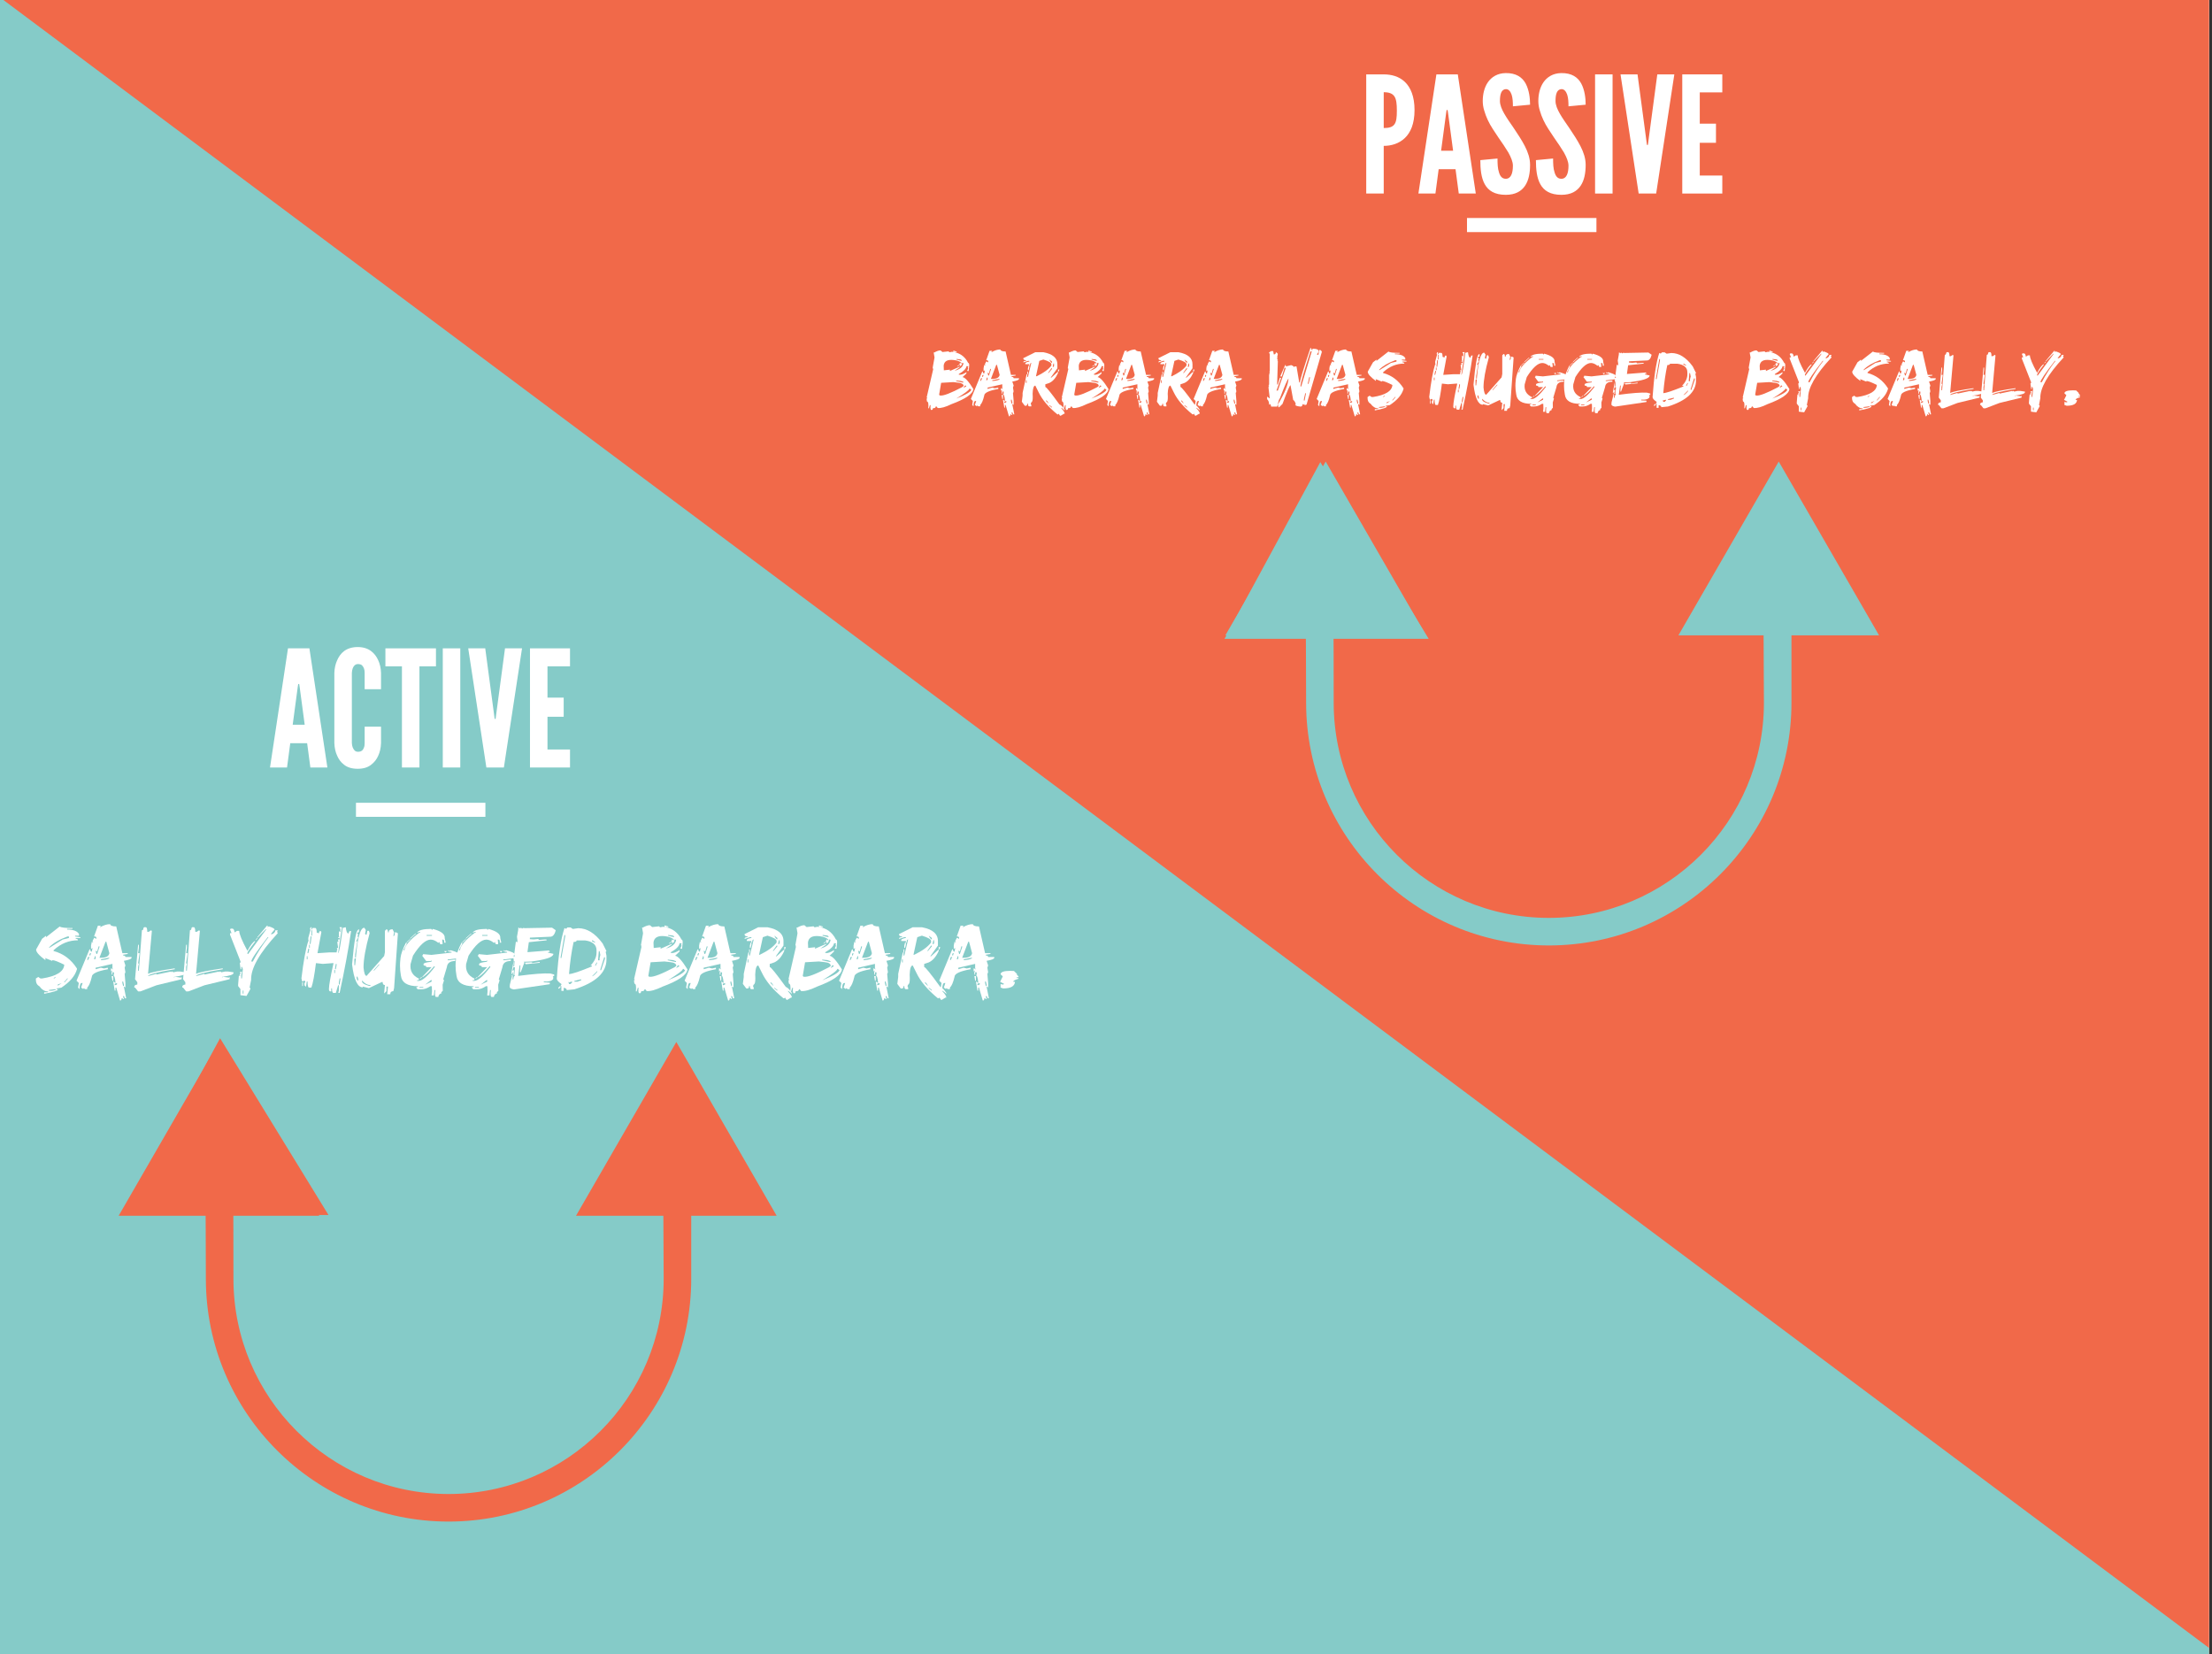 <?xml version="1.0" encoding="UTF-8"?>
<svg xmlns="http://www.w3.org/2000/svg" xmlns:xlink="http://www.w3.org/1999/xlink" width="769pt" height="575pt" viewBox="0 0 769 575" version="1.1">
<rect x="0" y="0" width="769" height="575" fill="#333333" stroke="none"/>
<defs>
<g>
<symbol overflow="visible" id="glyph2-0">
<path style="stroke:none;" d="M 3.5 0 L 3.5 -17.5 L 17.5 -17.5 L 17.5 0 Z M 3.938 -0.438 L 17.062 -0.438 L 17.062 -17.062 L 3.938 -17.062 Z M 3.938 -0.438 "/>
</symbol>
<symbol overflow="visible" id="glyph2-1">
<path style="stroke:none;" d="M 9.469 -18.906 L 10.578 -18.547 L 10.562 -18.328 L 9.406 -18.438 Z M 5.016 -18.938 L 5.656 -18.391 L 7.797 -18.625 L 8 -18.359 L 8.234 -18.328 L 8.938 -18.484 C 11.551 -18.211 13.438 -16.922 14.594 -14.609 C 14.895 -14.566 15.008 -14.164 14.938 -13.406 L 14.75 -11.766 L 14.281 -11.828 L 14.312 -12.062 L 14.625 -12.734 L 14.422 -12.984 L 14.672 -13.188 L 14.469 -13.453 L 14.016 -13.5 C 13.91 -12.613 13.023 -11.695 11.359 -10.75 L 11.328 -10.516 L 11.562 -10.5 C 12.145 -10.426 12.961 -10.723 14.016 -11.391 L 13.969 -10.922 L 12.641 -9.672 C 13.504 -9.578 14.758 -8.195 16.406 -5.531 C 16.227 -3.832 13.695 -2.082 8.812 -0.281 C 6.727 0.738 5.125 1.188 4 1.062 L 3.578 0.531 L 3.344 0.516 C 3.301 0.984 2.973 1.18 2.359 1.109 C 2.297 1.535 2.141 1.75 1.891 1.75 L 1.812 1.75 C 1.5 1.719 1.406 1.16 1.531 0.078 L 1.297 0.062 L 0.938 1.188 L 0.719 1.156 C 0.875 -0.375 0.723 -1.16 0.266 -1.203 L 0.141 -2.156 L 0.391 -2.359 L 0.172 -2.625 L 2.438 -12.438 L 2.234 -12.688 L 2.469 -12.656 L 2.25 -12.906 L 2.875 -16.359 L 2.891 -16.578 L 2.594 -18.25 L 2.828 -18.234 C 3.691 -18.711 4.375 -18.953 4.875 -18.953 C 4.926 -18.953 4.973 -18.945 5.016 -18.938 Z M 10.547 -15.984 L 10.516 -15.75 L 12.344 -15.312 C 12.375 -15.625 12.16 -15.801 11.703 -15.844 Z M 6.078 -13.672 L 6.141 -12.031 L 8.266 -12.266 L 8.219 -11.797 L 11.656 -13.297 L 11.625 -13.062 L 9.859 -11.859 C 11.785 -12.379 12.82 -13.273 12.969 -14.547 L 12.5 -14.609 C 12.406 -13.836 12.129 -13.473 11.672 -13.516 L 11.719 -13.984 L 11.484 -14 L 11.797 -14.688 L 12 -14.422 L 12.234 -14.391 L 12.266 -14.609 C 11.703 -15.148 10.801 -15.484 9.562 -15.609 C 7.406 -15.859 6.242 -15.211 6.078 -13.672 Z M 11.484 -14 L 11.469 -13.766 L 10.953 -13.375 L 10.719 -13.391 Z M 10.422 -8.5 L 10.406 -8.281 L 12.672 -7.797 L 12.906 -7.781 L 12.938 -8.016 L 12.031 -8.344 Z M 5.203 -7.688 L 4.5 -3.562 L 4.703 -3.297 L 4.938 -3.266 C 6.051 -3.141 8.57 -4.113 12.5 -6.188 L 13.016 -6.594 C 12.984 -7.219 12.398 -7.594 11.266 -7.719 L 9.422 -7.938 Z M 13.516 -6.781 L 12.953 -5.891 L 13.953 -6.484 L 13.734 -6.734 Z M 15.031 -5.672 C 14.969 -5.191 13.438 -4.035 10.438 -2.203 C 13.863 -3.566 15.613 -4.617 15.688 -5.359 L 15.453 -5.391 L 15.266 -5.641 Z M 15.031 -5.672 "/>
</symbol>
<symbol overflow="visible" id="glyph2-2">
<path style="stroke:none;" d="M 9.25 -19.281 C 9.352 -18.812 9.973 -18.578 11.109 -18.578 L 12.969 -10.453 L 14.609 -10.453 L 14.609 -10.219 L 13.203 -9.984 L 13.203 -9.75 C 13.672 -9.75 13.906 -9.594 13.906 -9.281 L 15.766 -9.281 L 15.766 -9.047 C 15.766 -8.703 14.988 -8.395 13.438 -8.125 L 13.906 -6.734 L 13.672 -6.031 L 13.906 -4.641 L 13.672 -4.406 L 13.906 -4.406 L 13.672 -4.172 L 13.906 -1.375 L 13.906 0.016 L 13.672 -0.219 L 13.438 -0.219 L 14.141 3.266 L 13.672 3.266 C 13.672 2.805 13.516 2.578 13.203 2.578 L 13.203 2.797 L 13.438 3.5 L 13.203 3.5 L 12.969 3.266 L 12.75 3.266 C 12.75 3.734 12.594 3.969 12.281 3.969 L 11.109 0.016 L 10.891 0.016 L 10.891 0.938 L 10.656 0.938 L 10.188 -1.844 L 10.891 -1.375 L 10.891 -1.609 C 10.754 -3.004 10.52 -3.703 10.188 -3.703 L 10.422 -3.938 L 10.422 -4.641 L 9.953 -4.641 L 9.953 -3.938 L 9.719 -3.938 L 9.719 -4.875 L 9.953 -5.094 L 9.719 -5.094 L 9.484 -4.875 L 9.484 -5.797 L 9.719 -5.797 L 9.953 -5.562 L 10.188 -5.562 L 9.953 -5.797 L 9.953 -7.188 L 4.844 -6.031 L 4.844 -5.562 L 6.469 -6.031 L 7.391 -5.797 L 8.562 -6.031 L 8.562 -5.562 C 5.301 -4.977 3.672 -4.203 3.672 -3.234 C 3.266 -1.535 2.801 -0.453 2.281 0.016 L 2.281 0.484 L 1.594 0.484 L 1.359 0.25 L 1.125 0.25 L 1.125 0.484 L 0.422 0.016 L 0.891 -1.375 L 0.656 -1.375 C 0.188 -1.375 -0.047 -0.754 -0.047 0.484 L -0.5 0.016 L -0.281 -1.375 L -0.969 -2.078 L 2.984 -11.609 L 3.219 -11.609 C 3.219 -11.141 3.367 -10.906 3.672 -10.906 L 3.906 -12.078 L 3.672 -11.844 L 3.453 -11.844 L 3.453 -12.766 L 3.672 -13.938 L 3.906 -13.703 L 4.141 -13.703 L 3.906 -13.938 L 3.906 -14.172 L 4.375 -15.094 L 4.609 -15.094 L 4.844 -14.859 L 5.078 -14.859 L 5.078 -15.094 C 5.078 -15.406 4.844 -15.562 4.375 -15.562 L 5.531 -18.812 L 6.469 -18.812 L 6.234 -18.578 L 6.234 -18.344 C 7.305 -18.969 8.312 -19.281 9.25 -19.281 Z M 7.859 -13.938 L 6 -9.047 L 6.469 -9.047 C 8.02 -9.047 8.875 -9.516 9.031 -10.453 L 8.094 -13.938 Z M 5.766 -12.531 L 5.312 -10.906 L 5.078 -11.141 L 4.844 -11.141 L 5.078 -10.219 L 5.312 -10.219 L 6 -12.312 L 6 -12.531 Z M 3.219 -10.453 L 2.984 -10.219 L 2.984 -9.75 L 3.219 -9.75 L 3.453 -10.453 Z M 4.609 -9.516 L 4.375 -8.594 L 4.609 -8.594 L 4.844 -8.812 L 4.844 -9.516 Z M 2.516 -9.281 L 2.281 -8.359 L 2.516 -8.359 L 2.984 -9.281 Z M 6.469 -8.594 L 6.469 -8.359 L 6.938 -8.359 C 8.332 -8.516 9.031 -8.742 9.031 -9.047 L 8.797 -9.047 Z M 9.719 -3.469 L 10.188 -3.469 L 10.188 -2.078 L 9.953 -2.078 Z M 12.969 -1.844 L 12.969 -1.375 L 13.203 -0.453 L 13.438 -0.453 L 13.438 -0.922 L 13.203 -1.844 Z M 10.656 -1.156 L 10.656 -0.688 L 11.344 -0.922 L 11.344 -1.375 Z M 10.656 -1.156 "/>
</symbol>
<symbol overflow="visible" id="glyph2-3">
<path style="stroke:none;" d="M 4.938 -18.328 L 7.719 -18.328 C 10.977 -17.723 12.609 -16.332 12.609 -14.156 L 12.609 -12.75 L 10.281 -9.5 L 10.516 -9.5 L 12.844 -11.594 L 12.844 -11.125 C 12.051 -9.363 11.039 -8.203 9.812 -7.641 L 8.422 -7.172 L 8.422 -6.25 C 8.754 -6.25 10.379 -4.234 13.297 -0.203 C 13.922 0.047 14.539 0.664 15.156 1.656 L 15.156 1.891 L 14 0.953 L 14 1.188 C 14.77 2.008 15.156 2.629 15.156 3.047 L 14.938 3.047 L 13.766 3.75 L 13.531 3.75 L 13.078 3.047 L 12.844 3.281 L 12.609 3.281 C 9.504 0.75 7.332 -1.805 6.094 -4.391 L 4.938 -6.719 C 4.383 -6.719 4.07 -5.785 4 -3.922 C 4.102 -2.367 4.031 -1.426 3.781 -1.094 C 3.32 -0.719 3.242 -0.344 3.547 0.031 L 3.547 0.5 L 2.844 0.5 C 2.531 0.5 2.375 0.188 2.375 -0.438 L 2.141 -0.438 C 2.141 0.188 1.848 0.422 1.266 0.266 L 0.25 -1.109 L 0.516 -3.234 L 0.516 -4.156 L 1.922 -10.672 L 2.141 -10.672 L 2.141 -9.734 L 2.375 -9.734 L 3.547 -14.609 C 3.234 -14.609 3.078 -14.301 3.078 -13.688 L 2.844 -13.688 L 2.844 -14.156 L 1.453 -14.156 L 1.453 -14.391 C 1.453 -14.691 1.914 -14.922 2.844 -15.078 L 2.844 -15.312 L 2.375 -15.312 L 0.984 -14.844 L 0.75 -14.844 C 0.75 -15.156 1.062 -15.312 1.688 -15.312 L 1.688 -15.547 C 1.062 -15.547 0.75 -15.781 0.75 -16.25 Z M 5.172 -9.969 L 5.406 -9.969 C 7.832 -11.133 9.535 -12.375 10.516 -13.688 L 10.516 -14.156 C 10.516 -14.676 9.582 -15.219 7.719 -15.781 L 6.328 -15.312 Z M 9.812 -15.781 C 10.125 -15.07 10.438 -14.68 10.75 -14.609 L 10.75 -15.078 Z M 11.219 -14.391 L 10.984 -13.219 L 11.219 -13.219 L 11.438 -13.453 L 11.438 -14.391 Z M 2.609 -13.688 L 2.844 -13.688 L 2.844 -12.984 L 2.609 -12.062 L 2.375 -12.062 L 2.375 -12.75 Z M 10.516 -12.75 L 9.359 -11.125 L 9.578 -11.125 L 10.75 -12.531 L 10.75 -12.75 Z M 12.844 -12.297 L 13.297 -12.297 L 13.078 -11.594 L 12.844 -11.594 Z M 2.141 -11.594 L 2.375 -11.594 L 2.375 -10.672 L 2.141 -10.672 Z M 1.688 -8.578 L 1.688 -7.641 L 1.922 -7.641 L 1.922 -8.578 Z M 8.656 -1.594 L 8.656 -1.375 L 9.578 -0.438 C 9.285 -1.133 8.977 -1.52 8.656 -1.594 Z M 9.812 0.031 L 9.812 0.266 L 10.75 0.953 L 10.75 0.719 Z M 9.812 0.031 "/>
</symbol>
<symbol overflow="visible" id="glyph2-4">
<path style="stroke:none;" d="M 9.469 -18.906 L 10.578 -18.547 L 10.562 -18.328 L 9.406 -18.438 Z M 5.016 -18.938 L 5.656 -18.391 L 7.797 -18.625 L 8 -18.359 L 8.234 -18.328 L 8.938 -18.484 C 11.551 -18.211 13.438 -16.922 14.594 -14.609 C 14.895 -14.566 15.008 -14.164 14.938 -13.406 L 14.75 -11.766 L 14.281 -11.828 L 14.312 -12.062 L 14.625 -12.734 L 14.422 -12.984 L 14.672 -13.188 L 14.469 -13.453 L 14.016 -13.5 C 13.91 -12.613 13.023 -11.695 11.359 -10.75 L 11.328 -10.516 L 11.562 -10.5 C 12.145 -10.426 12.961 -10.723 14.016 -11.391 L 13.969 -10.922 L 12.641 -9.672 C 13.504 -9.578 14.758 -8.195 16.406 -5.531 C 16.227 -3.832 13.695 -2.082 8.812 -0.281 C 6.727 0.738 5.125 1.188 4 1.062 L 3.578 0.531 L 3.344 0.516 C 3.301 0.984 2.973 1.18 2.359 1.109 C 2.297 1.535 2.141 1.75 1.891 1.75 L 1.812 1.75 C 1.5 1.719 1.406 1.16 1.531 0.078 L 1.297 0.062 L 0.938 1.188 L 0.719 1.156 C 0.875 -0.375 0.723 -1.16 0.266 -1.203 L 0.141 -2.156 L 0.391 -2.359 L 0.172 -2.625 L 2.438 -12.438 L 2.234 -12.688 L 2.469 -12.656 L 2.25 -12.906 L 2.875 -16.359 L 2.891 -16.578 L 2.594 -18.25 L 2.828 -18.234 C 3.691 -18.711 4.375 -18.953 4.875 -18.953 C 4.926 -18.953 4.973 -18.945 5.016 -18.938 Z M 10.547 -15.984 L 10.516 -15.75 L 12.344 -15.312 C 12.375 -15.625 12.16 -15.801 11.703 -15.844 Z M 6.078 -13.672 L 6.141 -12.031 L 8.266 -12.266 L 8.219 -11.797 L 11.656 -13.297 L 11.625 -13.062 L 9.859 -11.859 C 11.785 -12.379 12.82 -13.273 12.969 -14.547 L 12.5 -14.609 C 12.406 -13.836 12.129 -13.473 11.672 -13.516 L 11.719 -13.984 L 11.484 -14 L 11.797 -14.688 L 12 -14.422 L 12.234 -14.391 L 12.266 -14.609 C 11.703 -15.148 10.801 -15.484 9.562 -15.609 C 7.406 -15.859 6.242 -15.211 6.078 -13.672 Z M 11.484 -14 L 11.469 -13.766 L 10.953 -13.375 L 10.719 -13.391 Z M 10.422 -8.5 L 10.406 -8.281 L 12.672 -7.797 L 12.906 -7.781 L 12.938 -8.016 L 12.031 -8.344 Z M 5.203 -7.688 L 4.5 -3.562 L 4.703 -3.297 L 4.938 -3.266 C 6.051 -3.141 8.57 -4.113 12.5 -6.188 L 13.016 -6.594 C 12.984 -7.219 12.398 -7.594 11.266 -7.719 L 9.422 -7.938 Z M 13.516 -6.781 L 12.953 -5.891 L 13.953 -6.484 L 13.734 -6.734 Z M 15.031 -5.672 C 14.969 -5.191 13.438 -4.035 10.438 -2.203 C 13.863 -3.566 15.613 -4.617 15.688 -5.359 L 15.453 -5.391 L 15.266 -5.641 Z M 15.031 -5.672 "/>
</symbol>
<symbol overflow="visible" id="glyph2-5">
<path style="stroke:none;" d=""/>
</symbol>
<symbol overflow="visible" id="glyph2-6">
<path style="stroke:none;" d="M 1.656 -18.719 L 2.359 -18.719 L 2.578 -17.562 C 3.047 -17.562 3.281 -17.789 3.281 -18.25 L 3.516 -18.25 L 3.984 -17.781 L 3.75 -16.391 L 3.984 -16.391 L 3.75 -16.156 L 3.75 -15.922 L 3.984 -15.703 L 3.984 -15.469 L 3.75 -15.469 L 3.984 -15.234 L 3.984 -15 L 3.75 -7.328 L 3.75 -7.094 L 3.984 -7.094 L 4.672 -9.422 L 5.141 -9.422 L 3.516 -5 L 3.984 -5 L 6.766 -12.906 L 6.297 -12.906 L 5.375 -9.891 L 4.906 -9.891 L 4.906 -10.125 L 6.531 -13.844 L 6.766 -13.844 L 6.766 -13.375 L 8.625 -13.844 C 9.25 -13.613 9.562 -13.379 9.562 -13.141 L 9.797 -13.375 L 10.484 -13.375 L 11.422 -7.797 L 11.656 -7.797 C 11.656 -8.484 12.875 -12.473 15.312 -19.766 L 15.547 -19.766 L 15.781 -19.078 L 16.016 -19.078 L 16.016 -19.531 L 16.25 -19.531 C 17.395 -19.531 18.016 -19.301 18.109 -18.844 L 18.109 -18.375 L 17.641 -17.672 L 17.641 -17.453 L 18.109 -17.453 L 18.328 -19.078 L 18.797 -19.078 L 19.266 -18.609 L 19.266 -18.375 L 13.969 -0.125 L 13.281 0.109 L 13.281 -0.359 L 13.047 -0.125 L 12.812 -0.125 L 12.578 -0.359 C 12.578 0.266 12.344 0.578 11.875 0.578 C 10.633 0.461 10.016 0.227 10.016 -0.125 L 10.25 -0.125 C 10.094 -0.895 9.785 -1.438 9.328 -1.75 L 8.391 -6.859 C 8.129 -6.848 7.203 -4.68 5.609 -0.359 L 4.438 0.812 L 4.219 0.812 L 3.984 -0.125 C 6.348 -4.039 7.586 -7.062 7.703 -9.188 C 7.285 -8.781 6.273 -6.457 4.672 -2.219 C 4.484 -2.219 4.176 -1.285 3.75 0.578 L 1.656 0.578 L 1.422 -0.359 L 1.188 -0.125 L 0.953 -0.125 C 0.953 -0.957 0.723 -1.578 0.266 -1.984 L 0.266 -2.906 L 1.188 -2.219 L 0.719 -6.172 L 0.953 -6.406 L 0.719 -6.625 L 0.953 -6.859 L 0.719 -6.859 L 0.953 -7.094 L 0.953 -10.344 L 1.188 -11.516 L 0.953 -11.516 L 1.188 -11.75 L 1.188 -17.781 L 0.953 -18.016 L 0.953 -18.25 Z M 15.312 -18.609 C 13.02 -11.492 11.875 -7.5 11.875 -6.625 L 11.875 -6.406 L 12.109 -6.406 L 15.781 -18.609 Z M 14.906 -9.656 L 14.438 -7.562 L 14.438 -7.328 L 14.672 -7.328 L 15.141 -9.422 L 15.141 -9.656 Z M 13.516 -4.078 L 13.047 -1.984 L 13.047 -1.516 L 13.281 -1.516 L 13.734 -3.844 L 13.734 -4.078 Z M 13.516 -4.078 "/>
</symbol>
<symbol overflow="visible" id="glyph2-7">
<path style="stroke:none;" d="M 7.469 -18.547 C 7.875 -18.242 9.176 -18.094 11.375 -18.094 L 11.359 -17.859 L 9.734 -17.859 L 9.719 -17.625 C 11.664 -17.625 12.879 -17.16 13.359 -16.234 L 13.328 -15.766 L 12.172 -15.766 L 12.156 -15.531 L 13.766 -15.297 L 13.75 -15.062 L 12.359 -15.062 L 12.344 -14.828 C 12.812 -14.828 13.035 -14.676 13.016 -14.375 C 10.254 -14.375 7.789 -13.363 5.625 -11.344 L 5.609 -11.109 C 8.609 -10.305 10.984 -8.523 12.734 -5.766 L 12.719 -5.531 C 12.156 -3.531 10.57 -1.672 7.969 0.047 L 6.547 0.281 L 6.531 0.5 L 7 0.5 C 6.977 0.926 5.555 1.395 2.734 1.906 L 2.766 1.438 L 3.922 1.438 L 3.953 1.203 C 2.961 1.203 2.066 0.66 1.266 -0.422 C 0.566 -0.773 0.219 -1.457 0.219 -2.469 C 0.219 -2.551 0.223 -2.645 0.234 -2.75 L 0.953 -3.219 L 1.625 -2.75 L 2.094 -2.75 C 6.469 -3.438 8.723 -4.832 8.859 -6.938 C 7.023 -7.863 5.812 -8.328 5.219 -8.328 L 5.203 -8.094 L 2.922 -9.031 L 3.141 -8.797 L 3.125 -8.328 C 1.195 -9.742 0.254 -10.828 0.297 -11.578 L 2.125 -14.828 L 3.344 -15.766 L 3.312 -15.297 Z M 4.297 -12.281 L 4.281 -12.047 L 8.375 -14.609 L 10.266 -15.062 L 10.297 -15.531 L 9.828 -15.531 C 7.379 -14.625 5.535 -13.539 4.297 -12.281 Z M 5.578 -2.75 L 5.812 -2.75 L 6.297 -3.219 L 6.078 -3.219 Z M 9.766 -2.75 L 8.766 -1.594 L 9 -1.594 L 10 -2.75 Z M 6.844 -0.891 L 6.844 -0.656 L 7.078 -0.656 L 8.047 -1.359 Z M 4.219 0.734 L 4.203 0.969 L 5.125 0.969 L 6.297 0.734 L 6.297 0.5 L 6.078 0.5 Z M 4.219 0.734 "/>
</symbol>
<symbol overflow="visible" id="glyph2-8">
<path style="stroke:none;" d="M 3.062 -18.344 L 3.297 -18.344 L 3.297 -17.656 L 3.531 -17.656 L 3.531 -18.109 L 4.453 -18.109 C 4.766 -18.109 4.922 -17.645 4.922 -16.719 L 5.625 -16.484 C 5.625 -16.953 5.773 -17.188 6.078 -17.188 L 6.312 -16.953 L 6.312 -16.719 L 5.156 -10.453 L 8.641 -10.672 L 10.969 -10.672 L 11.203 -11.844 L 10.969 -12.078 L 11.438 -12.078 L 11.203 -13.703 L 11.203 -13.938 L 11.656 -13.938 L 11.438 -14.172 L 11.438 -14.625 L 11.891 -14.625 L 11.891 -15.094 L 11.438 -15.094 L 11.438 -15.328 L 11.891 -15.328 L 11.656 -15.562 L 11.656 -17.188 L 11.891 -16.953 L 12.125 -16.953 L 12.125 -17.891 L 11.891 -18.109 L 11.891 -18.344 L 12.594 -18.344 L 11.438 -10.453 C 11.738 -10.453 12.203 -13.004 12.828 -18.109 L 13.75 -18.344 C 13.906 -17.102 14.141 -16.484 14.453 -16.484 L 14.688 -16.484 C 14.688 -16.953 14.844 -17.188 15.156 -17.188 L 15.375 -17.188 C 14.602 -11.82 13.441 -5.547 11.891 1.641 L 11.656 1.641 L 11.438 1.406 L 11.656 1.172 L 11.656 -0.688 L 11.438 -0.688 L 10.734 1.641 L 10.031 1.641 C 9.727 1.641 9.578 1.176 9.578 0.25 L 9.344 0.25 L 9.344 1.172 L 9.109 1.172 C 8.797 1.172 8.641 0.941 8.641 0.484 C 8.641 -0.641 9.102 -3.273 10.031 -7.422 L 9.797 -7.422 L 6.781 -7.188 L 4.688 -7.422 C 4.227 -3.703 3.766 -1.223 3.297 0.016 L 2.594 0.016 C 2.289 0.016 2.141 -0.602 2.141 -1.844 L 1.906 -1.844 L 1.672 -0.219 L 1.203 -0.688 L 1.203 -1.375 L 1.438 -1.609 L 1.438 -1.844 L 1.203 -2.078 L 0.969 -2.078 L 0.734 -1.844 L 0.5 -1.844 L 0.281 -2.781 C 0.895 -8.008 1.586 -11.805 2.359 -14.172 L 2.594 -14.172 L 2.359 -14.391 L 2.359 -15.094 L 3.062 -17.656 L 2.828 -17.656 Z M 3.297 -17.422 L 3.297 -15.797 L 3.531 -15.797 L 3.531 -17.422 Z M 3.062 -15.562 L 2.828 -13.703 L 2.828 -13.234 L 3.062 -13.234 L 3.297 -15.094 L 3.297 -15.562 Z M 2.594 -13 L 2.594 -12.078 L 2.828 -12.078 L 2.828 -13 Z M 2.359 -11.844 L 2.141 -10.672 L 2.141 -10.453 L 2.359 -10.453 L 2.594 -11.375 L 2.594 -11.844 Z M 1.906 -9.516 L 1.906 -8.594 L 2.141 -8.594 L 2.141 -9.516 Z M 10.734 -7.188 L 10.5 -5.797 L 10.5 -5.562 L 10.734 -5.562 L 10.969 -6.734 L 10.969 -7.188 Z M 10.266 -5.328 L 10.266 -4.406 L 10.5 -4.406 L 10.5 -5.328 Z M 11.891 -2.781 L 11.656 -1.609 L 11.656 -0.922 L 11.891 -0.922 L 12.125 -2.547 L 12.125 -2.781 Z M 0.5 -1.609 L 0.734 -1.609 L 0.734 -0.453 L 0.5 -0.453 Z M 0.5 -1.609 "/>
</symbol>
<symbol overflow="visible" id="glyph2-9">
<path style="stroke:none;" d="M 3.938 -18.188 L 4.406 -17.484 L 4.172 -16.328 L 4.406 -16.094 L 4.641 -16.094 L 4.875 -17.25 L 5.328 -17.25 L 5.562 -16.562 C 4.32 -12.094 3.703 -8.602 3.703 -6.094 C 3.859 -4.395 4.172 -3.547 4.641 -3.547 L 9.984 -9.578 L 10.219 -10.75 L 10.219 -17.25 L 10.672 -17.719 C 10.984 -17.719 11.141 -17.41 11.141 -16.797 L 11.375 -16.797 C 11.375 -17.41 11.758 -17.719 12.531 -17.719 L 13 -16.797 L 12.766 -15.625 C 13.078 -15.625 13.234 -16.016 13.234 -16.797 L 13.703 -16.797 L 13.938 -16.562 L 14.172 -16.562 L 13 0.172 L 12.766 1.109 C 12.148 1.109 11.844 1.414 11.844 2.031 L 10.906 2.031 L 11.141 -0.281 L 10.672 -0.281 L 10.672 1.109 L 9.984 1.812 L 9.984 1.578 L 10.219 -0.75 C 9.75 -0.75 9.516 -1.062 9.516 -1.688 L 9.281 -1.688 L 5.328 0.172 L 3.469 -0.281 L 3.469 -0.062 C 1.863 -0.062 0.781 -2.383 0.219 -7.031 C 0.844 -14 1.461 -17.484 2.078 -17.484 L 2.078 -17.719 L 2.312 -17.719 L 2.312 -16.797 L 1.844 -16.797 L 1.844 -16.328 L 2.078 -16.094 L 2.078 -15.859 L 1.844 -15.859 L 2.078 -15.156 L 1.375 -14 L 1.609 -14 L 1.844 -14.234 L 1.156 -10.047 L 1.156 -9.125 L 1.375 -9.125 C 1.875 -15.164 2.727 -18.188 3.938 -18.188 Z M 1.156 -8.891 L 0.922 -8.656 L 0.922 -6.797 L 1.156 -6.797 L 1.375 -8.891 Z M 8.359 -7.031 L 6.734 -5.172 L 6.953 -5.172 L 8.594 -7.031 Z M 1.609 -3.312 L 1.609 -2.844 L 1.844 -2.141 L 2.078 -2.141 L 2.078 -2.609 L 1.844 -3.312 Z M 3.234 -2.141 L 3.234 -1.922 C 3.234 -1.379 3.93 -0.91 5.328 -0.516 L 5.797 -0.516 L 5.797 -0.75 C 4.898 -0.758 4.047 -1.223 3.234 -2.141 Z M 3.234 -2.141 "/>
</symbol>
<symbol overflow="visible" id="glyph2-10">
<path style="stroke:none;" d="M 9.906 -17.828 L 10.125 -17.594 L 10.344 -17.594 L 10.375 -17.828 C 12.938 -17.172 14.156 -16.242 14.031 -15.047 L 14.328 -13.641 L 13.859 -13.641 C 13.922 -14.266 13.801 -14.578 13.5 -14.578 L 13.266 -14.578 L 13.391 -13.406 L 13.344 -13.188 L 12.875 -13.188 C 12.57 -13.188 12.445 -13.414 12.5 -13.875 L 12.234 -13.641 L 12 -13.641 C 11.227 -14.266 10.488 -14.578 9.781 -14.578 C 8.227 -14.578 6.426 -12.945 4.375 -9.688 L 3.641 -7.141 C 3.41 -5.078 4.258 -3.602 6.188 -2.719 L 6.125 -2.25 L 5.656 -2.25 L 5.641 -2.031 L 6.094 -2.031 C 7.195 -2.031 8.82 -3.422 10.969 -6.203 L 11 -6.438 L 10.766 -6.438 C 9.535 -4.957 8.41 -3.875 7.391 -3.188 L 7.156 -3.188 L 10.031 -6.203 L 8.406 -6.203 C 8.445 -6.516 8.234 -6.672 7.766 -6.672 L 7.562 -6.906 L 7.594 -7.141 C 7.613 -7.453 8.41 -7.68 9.984 -7.828 L 10.031 -8.297 L 9.781 -8.062 L 8.375 -8.062 L 7.172 -9.688 L 7.422 -9.922 L 7.438 -10.156 L 9.984 -9.922 L 16.094 -10.625 L 16.125 -10.859 C 15.344 -10.859 14.973 -11.016 15.016 -11.328 L 15.25 -11.328 L 15.453 -11.094 L 15.703 -11.328 L 15.938 -11.328 C 17.594 -10.848 18.398 -10.457 18.359 -10.156 L 18.344 -9.922 L 18.094 -9.688 L 18.062 -9.469 L 18.984 -9.469 L 18.938 -9 L 18.703 -9 L 14.938 -8.531 L 14.922 -8.297 L 15.156 -8.297 L 17.266 -8.531 L 17.219 -8.062 C 15.664 -8.062 14.82 -7.441 14.688 -6.203 L 13.578 -2.484 L 13.797 -2.25 L 13.766 -2.031 L 13.406 -0.859 L 13.438 1 L 12.938 1.469 L 13.125 1.703 C 12.488 1.898 12.145 2.285 12.094 2.859 L 11.391 2.859 C 11.078 2.859 10.992 2.16 11.141 0.766 L 10.906 0.766 L 10.734 2.391 L 10.031 2.391 L 10.156 1.234 L 10.109 -0.391 L 9.641 -0.391 C 8.754 0.223 7.863 0.531 6.969 0.531 L 5.812 0.531 L 5.422 0.062 L 5.422 -0.172 L 5.891 -0.172 L 5.922 -0.391 C 2.703 -0.391 0.961 -1.477 0.703 -3.656 C 0.516 -4.656 0.422 -5.656 0.422 -6.656 C 0.422 -7.281 0.457 -7.906 0.531 -8.531 L 0.578 -9 C 0.711 -10.188 1.27 -11.734 2.25 -13.641 L 2.469 -13.641 L 2.422 -13.188 L 1.547 -11.547 L 1.531 -11.328 L 1.766 -11.328 C 1.922 -12.734 3.43 -14.516 6.297 -16.672 L 6.516 -16.672 L 6.547 -16.906 L 6.312 -16.906 L 5.594 -16.672 C 6.051 -17.441 7.488 -17.828 9.906 -17.828 Z M 5.109 -16.438 L 5.344 -16.438 L 3.547 -14.812 L 3.562 -15.047 Z M 8.531 -15.969 L 8.516 -15.734 L 10.141 -15.734 L 10.156 -15.969 Z M 3.547 -14.812 L 3.5 -14.578 L 2.469 -13.641 L 2.5 -13.875 Z M 13.828 -11.094 L 14.75 -11.094 L 14.234 -10.625 Z M 6.922 -3.188 L 7.156 -3.188 L 6.641 -2.719 L 6.406 -2.719 Z M 8.047 -0.859 L 10.016 -1.797 L 10.078 -2.25 L 9.844 -2.25 Z M 6.359 -0.172 L 6.344 0.062 L 7.5 0.062 L 7.516 -0.172 Z M 6.359 -0.172 "/>
</symbol>
<symbol overflow="visible" id="glyph2-11">
<path style="stroke:none;" d="M 12.859 -18.219 L 13.984 -17.438 C 13.66 -16.062 13.066 -15.398 12.203 -15.453 L 6.141 -15.172 L 6.109 -14.719 L 7.266 -14.625 L 8.672 -14.766 L 8.891 -14.5 L 9.125 -14.5 L 10.766 -14.625 L 11.219 -14.594 L 11.219 -14.359 L 5.812 -13.797 L 5.391 -10.781 L 5.625 -10.781 L 11.938 -11.281 L 12.141 -11.031 L 12.125 -10.797 L 11.656 -10.844 L 11.656 -10.609 L 13.266 -10.25 L 13.25 -10.016 C 12.914 -9.148 10.691 -8.453 6.578 -7.922 L 4.234 -7.828 L 4.453 -7.609 L 3.344 -4.656 L 3.109 -4.656 L 3.234 -6.734 L 3.016 -6.75 L 2.562 -3.531 C 7.195 -4.145 10.473 -4.391 12.391 -4.266 L 13.516 -3.953 L 13.516 -3.484 L 13.047 -3.516 L 13.25 -3.266 L 13.203 -2.578 C 12.754 -1.992 11.805 -1.742 10.359 -1.828 L 10.344 -1.594 L 12.203 -1.484 L 12.172 -1.016 L 1.359 0.578 L 1.125 0.562 C 0.375 0.395 0 0.148 0 -0.172 L 0 -0.203 L 0.047 -0.906 L 0.688 -3.422 L 0.469 -3.672 L 0.938 -3.656 L 0.844 -2.484 L 1.078 -2.469 C 1.172 -3.238 1.352 -3.609 1.625 -3.578 L 1.406 -3.844 L 1.578 -6.156 L 1.109 -6.188 L 0.797 -5.047 L 1.047 -5.266 L 1.281 -5.25 L 1.188 -3.859 L 0.953 -3.891 L 1 -4.562 L 0.766 -4.578 L 0.734 -4.109 L 0.5 -4.125 L 0.531 -4.594 L 1.266 -8.516 L 1.047 -8.531 L 1.578 -9.656 L 1.359 -9.906 L 1.375 -10.125 L 1.875 -14.062 L 2.094 -13.812 L 2.328 -13.797 L 2.359 -14.266 L 2.203 -15.438 L 2.578 -17.516 L 2.609 -18.219 L 2.844 -18.188 L 3.062 -17.938 L 3.312 -18.156 L 3.547 -18.125 L 3.766 -17.891 L 4 -18.109 L 4.703 -18.062 Z M 1.234 -8.047 L 1.125 -6.422 L 1.359 -6.406 L 1.469 -8.031 Z M 8.906 -7.75 L 9.141 -7.75 L 9.109 -7.516 L 4.891 -7.094 L 4.672 -7.359 L 4.688 -7.578 L 6.797 -7.672 L 6.781 -7.438 Z M 8.906 -7.75 "/>
</symbol>
<symbol overflow="visible" id="glyph2-12">
<path style="stroke:none;" d="M 3.438 -18.281 L 4.359 -18.281 L 5.062 -17.812 L 6.688 -18.047 C 9.375 -18.047 11.852 -16.5 14.125 -13.406 L 15.281 -11.078 L 15.047 -10.844 L 15.281 -9.688 L 15.281 -8.516 C 15.281 -4.535 12.031 -1.516 5.531 0.547 L 3.203 0.781 C 3.203 0.383 2.891 0.148 2.266 0.078 L 2.266 1.016 L 1.578 1.016 L 1.578 -0.391 L 1.344 -0.609 L 1.578 -0.844 L 1.578 -1.078 C 0.641 -1.711 0.172 -2.254 0.172 -2.703 C 0.641 -9.723 1.414 -14.836 2.5 -18.047 L 2.734 -18.047 L 2.969 -17.812 Z M 2.5 -15.953 L 1.344 -9.219 L 1.344 -8.984 L 1.578 -8.984 L 2.734 -15.484 L 2.734 -15.953 Z M 6.219 -14.328 C 6.219 -14.016 5.91 -13.859 5.297 -13.859 C 4.672 -11.035 4.203 -7.785 3.891 -4.109 C 4.797 -4.109 7.125 -4.879 10.875 -6.422 L 10.875 -6.656 L 10.406 -6.656 C 11.645 -7.926 12.266 -9.242 12.266 -10.609 L 12.266 -11.312 C 12.266 -13.008 11.102 -14.016 8.781 -14.328 Z M 10.875 -14.328 L 10.875 -14.094 L 11.797 -13.625 L 11.797 -13.859 L 11.109 -14.328 Z M 12.969 -11.078 L 12.734 -8.281 L 13.188 -8.281 L 13.188 -8.984 L 13.422 -9.906 L 13.188 -11.078 Z M 14.594 -9.219 L 13.422 -5.5 L 13.422 -5.266 L 13.656 -5.266 L 14.828 -8.75 L 14.828 -9.219 Z M 12.266 -7.594 L 11.797 -6.656 L 12.031 -6.656 L 12.5 -7.594 Z M 10.875 -3.406 C 11.238 -3.457 11.781 -3.922 12.5 -4.797 L 12.5 -5.031 Z M 5.531 -2.016 L 5.531 -1.781 L 6.453 -1.781 L 7.609 -2.25 L 7.609 -2.469 L 7.391 -2.469 Z M 3.672 -1.781 L 3.891 -1.078 L 4.359 -1.078 L 4.828 -1.547 L 4.828 -1.781 L 4.594 -1.781 L 3.891 -1.547 Z M 1.109 -0.391 L 1.344 -0.391 L 1.344 -0.156 L 0.875 0.312 L 0.641 0.312 L 0.641 0.078 Z M 1.109 -0.391 "/>
</symbol>
<symbol overflow="visible" id="glyph2-13">
<path style="stroke:none;" d="M 11.234 -18.797 L 11.469 -18.797 L 11.469 -18.328 L 11.703 -18.562 L 11.938 -18.562 C 13.02 -18.195 13.562 -17.891 13.562 -17.641 L 12.406 -16.25 L 12.859 -16.25 C 13.484 -16.562 13.797 -16.945 13.797 -17.406 L 14.5 -17.406 L 14.5 -17.172 L 14.266 -16.938 L 14.5 -16.703 L 14.5 -16.469 C 8.988 -10.551 6.297 -5.832 6.422 -2.312 L 5.969 0 L 6.188 0.234 L 6.188 0.469 L 5.031 2.562 L 3.172 2.328 L 3.172 0.469 L 2.469 -0.453 L 2.469 -0.922 L 2.703 -3.703 L 2.938 -3.469 L 3.172 -3.469 L 2.938 -3.703 L 2.938 -3.938 L 3.172 -4.172 L 3.172 -4.406 L 2.938 -4.641 L 3.641 -4.875 L 3.406 -3.703 L 3.406 -2.781 L 3.641 -2.781 L 3.906 -5.578 L 3.672 -6.281 L 3.453 -6.281 L 3.453 -5.578 L 3.219 -5.578 L 2.984 -7.438 L 3.219 -7.672 L 3.219 -7.906 L 0.016 -16.062 L 0.016 -16.531 L 0.484 -16.531 L 0.016 -17.688 L 0.25 -17.922 L 0.719 -17.922 C 1.07 -17.922 1.301 -17.535 1.406 -16.766 L 2.109 -17.234 L 2.797 -17.234 C 2.797 -16.273 3.633 -14.25 5.312 -11.156 C 6.195 -12.852 6.969 -13.859 7.625 -14.172 L 7.625 -13.953 C 6.082 -11.984 5.312 -10.816 5.312 -10.453 L 5.312 -10.234 L 5.531 -10.234 L 11 -17.641 L 11 -17.875 L 8.328 -15.109 L 8.328 -15.344 Z M 8.328 -15.109 L 8.328 -14.875 L 7.859 -14.406 L 7.859 -14.641 Z M 11.469 -15.312 C 8.133 -11.039 6.469 -8.57 6.469 -7.906 L 6.938 -7.906 C 8.27 -10.477 9.859 -12.945 11.703 -15.312 Z M 3.875 0.938 L 3.875 1.859 L 4.109 1.859 L 4.109 0.938 Z M 3.875 0.938 "/>
</symbol>
<symbol overflow="visible" id="glyph2-14">
<path style="stroke:none;" d="M 7.469 -18.547 C 7.875 -18.242 9.176 -18.094 11.375 -18.094 L 11.359 -17.859 L 9.734 -17.859 L 9.719 -17.625 C 11.664 -17.625 12.879 -17.16 13.359 -16.234 L 13.328 -15.766 L 12.172 -15.766 L 12.156 -15.531 L 13.766 -15.297 L 13.75 -15.062 L 12.359 -15.062 L 12.344 -14.828 C 12.812 -14.828 13.035 -14.676 13.016 -14.375 C 10.254 -14.375 7.789 -13.363 5.625 -11.344 L 5.609 -11.109 C 8.609 -10.305 10.984 -8.523 12.734 -5.766 L 12.719 -5.531 C 12.156 -3.531 10.57 -1.672 7.969 0.047 L 6.547 0.281 L 6.531 0.5 L 7 0.5 C 6.977 0.926 5.555 1.395 2.734 1.906 L 2.766 1.438 L 3.922 1.438 L 3.953 1.203 C 2.961 1.203 2.066 0.66 1.266 -0.422 C 0.566 -0.773 0.219 -1.457 0.219 -2.469 C 0.219 -2.551 0.223 -2.645 0.234 -2.75 L 0.953 -3.219 L 1.625 -2.75 L 2.094 -2.75 C 6.469 -3.438 8.723 -4.832 8.859 -6.938 C 7.023 -7.863 5.812 -8.328 5.219 -8.328 L 5.203 -8.094 L 2.922 -9.031 L 3.141 -8.797 L 3.125 -8.328 C 1.195 -9.742 0.254 -10.828 0.297 -11.578 L 2.125 -14.828 L 3.344 -15.766 L 3.312 -15.297 Z M 4.297 -12.281 L 4.281 -12.047 L 8.375 -14.609 L 10.266 -15.062 L 10.297 -15.531 L 9.828 -15.531 C 7.379 -14.625 5.535 -13.539 4.297 -12.281 Z M 5.578 -2.75 L 5.812 -2.75 L 6.297 -3.219 L 6.078 -3.219 Z M 9.766 -2.75 L 8.766 -1.594 L 9 -1.594 L 10 -2.75 Z M 6.844 -0.891 L 6.844 -0.656 L 7.078 -0.656 L 8.047 -1.359 Z M 4.219 0.734 L 4.203 0.969 L 5.125 0.969 L 6.297 0.734 L 6.297 0.5 L 6.078 0.5 Z M 4.219 0.734 "/>
</symbol>
<symbol overflow="visible" id="glyph2-15">
<path style="stroke:none;" d="M 3.578 -18.344 C 3.891 -18.344 4.047 -17.879 4.047 -16.953 L 4.516 -16.953 L 5.203 -17.422 L 5.438 -17.188 L 4.281 -4.172 C 5.258 -4.641 7.895 -5.18 12.188 -5.797 L 12.422 -5.797 L 12.422 -5.562 C 6.992 -4.676 4.281 -3.977 4.281 -3.469 L 6.844 -4.172 L 6.844 -3.938 L 11.25 -4.875 L 11.25 -4.641 L 11.484 -4.875 L 11.719 -4.875 L 11.953 -4.641 L 13.109 -4.875 L 14.047 -4.875 L 15.672 -4.641 L 15.672 -4.406 C 15.672 -3.938 14.508 -3.547 12.188 -3.234 L 12.188 -3.016 L 12.422 -3.234 L 12.641 -3.234 L 14.281 -3.016 L 14.5 -3.234 L 14.5 -2.547 L 6.844 -0.688 L 1.953 1.172 L 1.266 1.172 L 0.328 0.016 L 0.094 0.016 L 0.094 -0.219 C 0.094 -0.613 0.406 -0.848 1.031 -0.922 L 1.031 -1.609 L 0.328 -2.547 L 1.266 -13 L 1.484 -13 L 1.484 -12.078 L 1.266 -10.453 L 1.719 -10.453 L 1.266 -7.422 L 1.484 -7.188 L 1.266 -6.266 L 1.266 -5.094 L 1.484 -5.094 L 2.422 -17.422 C 2.734 -17.422 2.891 -17.648 2.891 -18.109 L 3.125 -18.344 Z M 3.578 -18.344 "/>
</symbol>
<symbol overflow="visible" id="glyph2-16">
<path style="stroke:none;" d="M 5.266 -5.031 L 6.172 -4.141 L 6.141 -3.891 L 6.641 -3.391 L 6.625 -3.125 L 6.094 -3.125 L 6.078 -2.875 L 6.625 -2.875 L 6.594 -2.641 C 5.57 -2.379 5.051 -2.082 5.031 -1.75 L 5.562 -1.75 C 5.469 -0.395 4.273 0.281 1.984 0.281 L 1.188 0.016 L 1.188 -1.078 C 1.75 -0.848 2.102 -0.859 2.25 -1.109 L 1.047 -1.75 L 1.859 -3.375 L 1.172 -4.031 C 1.223 -4.727 2.203 -5.078 4.109 -5.078 C 4.473 -5.078 4.859 -5.062 5.266 -5.031 Z M 5.266 -5.031 "/>
</symbol>
<symbol overflow="visible" id="glyph3-0">
<path style="stroke:none;" d="M 4 0 L 4 -20 L 20 -20 L 20 0 Z M 4.5 -0.5 L 19.5 -0.5 L 19.5 -19.5 L 4.5 -19.5 Z M 4.5 -0.5 "/>
</symbol>
<symbol overflow="visible" id="glyph3-1">
<path style="stroke:none;" d="M 8.531 -21.203 C 9 -20.848 10.488 -20.672 13 -20.672 L 12.984 -20.406 L 11.125 -20.406 L 11.109 -20.141 C 13.328 -20.141 14.711 -19.609 15.266 -18.547 L 15.234 -18.016 L 13.906 -18.016 L 13.891 -17.75 L 15.734 -17.484 L 15.719 -17.219 L 14.125 -17.219 L 14.109 -16.953 C 14.641 -16.953 14.895 -16.773 14.875 -16.422 C 11.719 -16.422 8.898 -15.27 6.422 -12.969 L 6.406 -12.703 C 9.832 -11.785 12.547 -9.75 14.547 -6.594 L 14.531 -6.328 C 13.883 -4.035 12.078 -1.91 9.109 0.047 L 7.484 0.312 L 7.469 0.578 L 8 0.578 C 7.977 1.055 6.352 1.586 3.125 2.172 L 3.156 1.641 L 4.484 1.641 L 4.516 1.375 C 3.379 1.375 2.352 0.754 1.438 -0.484 C 0.645 -0.891 0.25 -1.664 0.25 -2.812 C 0.25 -2.914 0.254 -3.023 0.266 -3.141 L 1.094 -3.672 L 1.859 -3.141 L 2.391 -3.141 C 7.391 -3.922 9.969 -5.516 10.125 -7.922 C 8.031 -8.984 6.645 -9.516 5.969 -9.516 L 5.953 -9.25 L 3.344 -10.312 L 3.594 -10.047 L 3.578 -9.516 C 1.367 -11.141 0.289 -12.379 0.344 -13.234 L 2.422 -16.953 L 3.812 -18.016 L 3.781 -17.484 Z M 4.906 -14.031 L 4.891 -13.766 L 9.578 -16.688 L 11.734 -17.219 L 11.766 -17.75 L 11.234 -17.75 C 8.43 -16.707 6.32 -15.469 4.906 -14.031 Z M 6.375 -3.141 L 6.641 -3.141 L 7.203 -3.672 L 6.938 -3.672 Z M 11.156 -3.141 L 10.016 -1.812 L 10.281 -1.812 L 11.422 -3.141 Z M 7.828 -1.016 L 7.828 -0.75 L 8.094 -0.75 L 9.203 -1.547 Z M 4.812 0.844 L 4.797 1.109 L 5.859 1.109 L 7.203 0.844 L 7.203 0.578 L 6.938 0.578 Z M 4.812 0.844 "/>
</symbol>
<symbol overflow="visible" id="glyph3-2">
<path style="stroke:none;" d="M 10.578 -22.031 C 10.691 -21.5 11.398 -21.234 12.703 -21.234 L 14.828 -11.938 L 16.688 -11.938 L 16.688 -11.672 L 15.094 -11.406 L 15.094 -11.141 C 15.625 -11.141 15.891 -10.961 15.891 -10.609 L 18.016 -10.609 L 18.016 -10.344 C 18.016 -9.945 17.129 -9.594 15.359 -9.281 L 15.891 -7.688 L 15.625 -6.891 L 15.891 -5.297 L 15.625 -5.031 L 15.891 -5.031 L 15.625 -4.766 L 15.891 -1.578 L 15.891 0.016 L 15.625 -0.25 L 15.359 -0.25 L 16.156 3.734 L 15.625 3.734 C 15.625 3.203 15.445 2.938 15.094 2.938 L 15.094 3.203 L 15.359 4 L 15.094 4 L 14.828 3.734 L 14.562 3.734 C 14.562 4.266 14.383 4.531 14.031 4.531 L 12.703 0.016 L 12.438 0.016 L 12.438 1.078 L 12.172 1.078 L 11.641 -2.109 L 12.438 -1.578 L 12.438 -1.844 C 12.289 -3.438 12.023 -4.234 11.641 -4.234 L 11.906 -4.5 L 11.906 -5.297 L 11.375 -5.297 L 11.375 -4.5 L 11.109 -4.5 L 11.109 -5.562 L 11.375 -5.828 L 11.109 -5.828 L 10.844 -5.562 L 10.844 -6.625 L 11.109 -6.625 L 11.375 -6.359 L 11.641 -6.359 L 11.375 -6.625 L 11.375 -8.219 L 5.531 -6.891 L 5.531 -6.359 L 7.391 -6.891 L 8.453 -6.625 L 9.781 -6.891 L 9.781 -6.359 C 6.062 -5.691 4.203 -4.805 4.203 -3.703 C 3.734 -1.754 3.203 -0.516 2.609 0.016 L 2.609 0.547 L 1.812 0.547 L 1.547 0.281 L 1.281 0.281 L 1.281 0.547 L 0.484 0.016 L 1.016 -1.578 L 0.75 -1.578 C 0.219 -1.578 -0.047 -0.867 -0.047 0.547 L -0.578 0.016 L -0.312 -1.578 L -1.109 -2.375 L 3.406 -13.266 L 3.672 -13.266 C 3.672 -12.734 3.848 -12.469 4.203 -12.469 L 4.469 -13.797 L 4.203 -13.531 L 3.938 -13.531 L 3.938 -14.594 L 4.203 -15.922 L 4.469 -15.656 L 4.734 -15.656 L 4.469 -15.922 L 4.469 -16.188 L 5 -17.25 L 5.266 -17.25 L 5.531 -16.984 L 5.797 -16.984 L 5.797 -17.25 C 5.797 -17.602 5.531 -17.781 5 -17.781 L 6.328 -21.5 L 7.391 -21.5 L 7.125 -21.234 L 7.125 -20.969 C 8.352 -21.676 9.504 -22.031 10.578 -22.031 Z M 8.984 -15.922 L 6.859 -10.344 L 7.391 -10.344 C 9.16 -10.344 10.133 -10.875 10.312 -11.938 L 9.25 -15.922 Z M 6.594 -14.328 L 6.062 -12.469 L 5.797 -12.734 L 5.531 -12.734 L 5.797 -11.672 L 6.062 -11.672 L 6.859 -14.062 L 6.859 -14.328 Z M 3.672 -11.938 L 3.406 -11.672 L 3.406 -11.141 L 3.672 -11.141 L 3.938 -11.938 Z M 5.266 -10.875 L 5 -9.812 L 5.266 -9.812 L 5.531 -10.078 L 5.531 -10.875 Z M 2.875 -10.609 L 2.609 -9.547 L 2.875 -9.547 L 3.406 -10.609 Z M 7.391 -9.812 L 7.391 -9.547 L 7.922 -9.547 C 9.516 -9.723 10.312 -9.988 10.312 -10.344 L 10.047 -10.344 Z M 11.109 -3.969 L 11.641 -3.969 L 11.641 -2.375 L 11.375 -2.375 Z M 14.828 -2.109 L 14.828 -1.578 L 15.094 -0.516 L 15.359 -0.516 L 15.359 -1.047 L 15.094 -2.109 Z M 12.172 -1.312 L 12.172 -0.781 L 12.969 -1.047 L 12.969 -1.578 Z M 12.172 -1.312 "/>
</symbol>
<symbol overflow="visible" id="glyph3-3">
<path style="stroke:none;" d="M 4.094 -20.969 C 4.445 -20.969 4.625 -20.438 4.625 -19.375 L 5.156 -19.375 L 5.953 -19.906 L 6.219 -19.641 L 4.891 -4.766 C 6.016 -5.297 9.023 -5.914 13.922 -6.625 L 14.188 -6.625 L 14.188 -6.359 C 7.988 -5.348 4.891 -4.551 4.891 -3.969 L 7.812 -4.766 L 7.812 -4.5 L 12.859 -5.562 L 12.859 -5.297 L 13.125 -5.562 L 13.391 -5.562 L 13.656 -5.297 L 14.984 -5.562 L 16.047 -5.562 L 17.906 -5.297 L 17.906 -5.031 C 17.906 -4.5 16.578 -4.055 13.922 -3.703 L 13.922 -3.438 L 14.188 -3.703 L 14.453 -3.703 L 16.312 -3.438 L 16.578 -3.703 L 16.578 -2.906 L 7.812 -0.781 L 2.234 1.344 L 1.438 1.344 L 0.375 0.016 L 0.109 0.016 L 0.109 -0.25 C 0.109 -0.695 0.461 -0.961 1.172 -1.047 L 1.172 -1.844 L 0.375 -2.906 L 1.438 -14.859 L 1.703 -14.859 L 1.703 -13.797 L 1.438 -11.938 L 1.969 -11.938 L 1.438 -8.484 L 1.703 -8.219 L 1.438 -7.156 L 1.438 -5.828 L 1.703 -5.828 L 2.766 -19.906 C 3.117 -19.906 3.297 -20.172 3.297 -20.703 L 3.562 -20.969 Z M 4.094 -20.969 "/>
</symbol>
<symbol overflow="visible" id="glyph3-4">
<path style="stroke:none;" d="M 12.844 -21.484 L 13.109 -21.484 L 13.109 -20.953 L 13.375 -21.219 L 13.641 -21.219 C 14.879 -20.801 15.5 -20.445 15.5 -20.156 L 14.172 -18.562 L 14.703 -18.562 C 15.41 -18.926 15.766 -19.367 15.766 -19.891 L 16.562 -19.891 L 16.562 -19.625 L 16.297 -19.359 L 16.562 -19.094 L 16.562 -18.828 C 10.27 -12.055 7.195 -6.66 7.344 -2.641 L 6.812 0 L 7.078 0.266 L 7.078 0.531 L 5.75 2.922 L 3.625 2.656 L 3.625 0.531 L 2.828 -0.516 L 2.828 -1.047 L 3.094 -4.234 L 3.359 -3.969 L 3.625 -3.969 L 3.359 -4.234 L 3.359 -4.5 L 3.625 -4.766 L 3.625 -5.031 L 3.359 -5.297 L 4.156 -5.562 L 3.891 -4.234 L 3.891 -3.172 L 4.156 -3.172 L 4.469 -6.375 L 4.203 -7.172 L 3.938 -7.172 L 3.938 -6.375 L 3.672 -6.375 L 3.406 -8.5 L 3.672 -8.766 L 3.672 -9.031 L 0.016 -18.359 L 0.016 -18.891 L 0.547 -18.891 L 0.016 -20.219 L 0.281 -20.484 L 0.812 -20.484 C 1.219 -20.484 1.484 -20.039 1.609 -19.156 L 2.406 -19.688 L 3.203 -19.688 C 3.203 -18.594 4.156 -16.281 6.062 -12.75 C 7.082 -14.688 7.969 -15.836 8.719 -16.203 L 8.719 -15.938 C 6.945 -13.688 6.062 -12.359 6.062 -11.953 L 6.062 -11.688 L 6.328 -11.688 L 12.578 -20.156 L 12.578 -20.422 L 9.516 -17.266 L 9.516 -17.531 Z M 9.516 -17.266 L 9.516 -17 L 8.984 -16.469 L 8.984 -16.734 Z M 13.109 -17.5 C 9.297 -12.613 7.391 -9.789 7.391 -9.031 L 7.922 -9.031 C 9.453 -11.977 11.27 -14.801 13.375 -17.5 Z M 4.422 1.062 L 4.422 2.125 L 4.688 2.125 L 4.688 1.062 Z M 4.422 1.062 "/>
</symbol>
<symbol overflow="visible" id="glyph3-5">
<path style="stroke:none;" d=""/>
</symbol>
<symbol overflow="visible" id="glyph3-6">
<path style="stroke:none;" d="M 3.5 -20.969 L 3.766 -20.969 L 3.766 -20.172 L 4.031 -20.172 L 4.031 -20.703 L 5.094 -20.703 C 5.445 -20.703 5.625 -20.172 5.625 -19.109 L 6.422 -18.844 C 6.422 -19.375 6.598 -19.641 6.953 -19.641 L 7.219 -19.375 L 7.219 -19.109 L 5.891 -11.938 L 9.875 -12.203 L 12.531 -12.203 L 12.797 -13.531 L 12.531 -13.797 L 13.062 -13.797 L 12.797 -15.656 L 12.797 -15.922 L 13.328 -15.922 L 13.062 -16.188 L 13.062 -16.719 L 13.594 -16.719 L 13.594 -17.25 L 13.062 -17.25 L 13.062 -17.516 L 13.594 -17.516 L 13.328 -17.781 L 13.328 -19.641 L 13.594 -19.375 L 13.859 -19.375 L 13.859 -20.438 L 13.594 -20.703 L 13.594 -20.969 L 14.391 -20.969 L 13.062 -11.938 C 13.414 -11.938 13.945 -14.859 14.656 -20.703 L 15.719 -20.969 C 15.895 -19.551 16.16 -18.844 16.516 -18.844 L 16.781 -18.844 C 16.781 -19.375 16.957 -19.641 17.312 -19.641 L 17.578 -19.641 C 16.691 -13.516 15.363 -6.344 13.594 1.875 L 13.328 1.875 L 13.062 1.609 L 13.328 1.344 L 13.328 -0.781 L 13.062 -0.781 L 12.266 1.875 L 11.469 1.875 C 11.113 1.875 10.938 1.344 10.938 0.281 L 10.672 0.281 L 10.672 1.344 L 10.406 1.344 C 10.051 1.344 9.875 1.078 9.875 0.547 C 9.875 -0.734 10.406 -3.742 11.469 -8.484 L 11.203 -8.484 L 7.75 -8.219 L 5.359 -8.484 C 4.828 -4.234 4.297 -1.398 3.766 0.016 L 2.969 0.016 C 2.613 0.016 2.438 -0.691 2.438 -2.109 L 2.172 -2.109 L 1.906 -0.25 L 1.375 -0.781 L 1.375 -1.578 L 1.641 -1.844 L 1.641 -2.109 L 1.375 -2.375 L 1.109 -2.375 L 0.844 -2.109 L 0.578 -2.109 L 0.312 -3.172 C 1.02 -9.148 1.816 -13.488 2.703 -16.188 L 2.969 -16.188 L 2.703 -16.453 L 2.703 -17.25 L 3.5 -20.172 L 3.234 -20.172 Z M 3.766 -19.906 L 3.766 -18.047 L 4.031 -18.047 L 4.031 -19.906 Z M 3.5 -17.781 L 3.234 -15.656 L 3.234 -15.125 L 3.5 -15.125 L 3.766 -17.25 L 3.766 -17.781 Z M 2.969 -14.859 L 2.969 -13.797 L 3.234 -13.797 L 3.234 -14.859 Z M 2.703 -13.531 L 2.438 -12.203 L 2.438 -11.938 L 2.703 -11.938 L 2.969 -13 L 2.969 -13.531 Z M 2.172 -10.875 L 2.172 -9.812 L 2.438 -9.812 L 2.438 -10.875 Z M 12.266 -8.219 L 12 -6.625 L 12 -6.359 L 12.266 -6.359 L 12.531 -7.688 L 12.531 -8.219 Z M 11.734 -6.094 L 11.734 -5.031 L 12 -5.031 L 12 -6.094 Z M 13.594 -3.172 L 13.328 -1.844 L 13.328 -1.047 L 13.594 -1.047 L 13.859 -2.906 L 13.859 -3.172 Z M 0.578 -1.844 L 0.844 -1.844 L 0.844 -0.516 L 0.578 -0.516 Z M 0.578 -1.844 "/>
</symbol>
<symbol overflow="visible" id="glyph3-7">
<path style="stroke:none;" d="M 4.5 -20.781 L 5.031 -19.984 L 4.766 -18.656 L 5.031 -18.391 L 5.297 -18.391 L 5.562 -19.719 L 6.094 -19.719 L 6.359 -18.922 C 4.941 -13.816 4.234 -9.832 4.234 -6.969 C 4.41 -5.02 4.766 -4.047 5.297 -4.047 L 11.406 -10.953 L 11.672 -12.281 L 11.672 -19.719 L 12.203 -20.25 C 12.555 -20.25 12.734 -19.895 12.734 -19.188 L 13 -19.188 C 13 -19.895 13.441 -20.25 14.328 -20.25 L 14.859 -19.188 L 14.594 -17.859 C 14.945 -17.859 15.125 -18.301 15.125 -19.188 L 15.656 -19.188 L 15.922 -18.922 L 16.188 -18.922 L 14.859 0.203 L 14.594 1.266 C 13.883 1.266 13.531 1.617 13.531 2.328 L 12.469 2.328 L 12.734 -0.328 L 12.203 -0.328 L 12.203 1.266 L 11.406 2.062 L 11.406 1.797 L 11.672 -0.859 C 11.141 -0.859 10.875 -1.211 10.875 -1.922 L 10.609 -1.922 L 6.094 0.203 L 3.969 -0.328 L 3.969 -0.062 C 2.133 -0.062 0.895 -2.719 0.25 -8.031 C 0.957 -16 1.664 -19.984 2.375 -19.984 L 2.375 -20.25 L 2.641 -20.25 L 2.641 -19.188 L 2.109 -19.188 L 2.109 -18.656 L 2.375 -18.391 L 2.375 -18.125 L 2.109 -18.125 L 2.375 -17.328 L 1.578 -16 L 1.844 -16 L 2.109 -16.266 L 1.312 -11.484 L 1.312 -10.422 L 1.578 -10.422 C 2.141 -17.328 3.113 -20.781 4.5 -20.781 Z M 1.312 -10.156 L 1.047 -9.891 L 1.047 -7.766 L 1.312 -7.766 L 1.578 -10.156 Z M 9.547 -8.031 L 7.688 -5.906 L 7.953 -5.906 L 9.812 -8.031 Z M 1.844 -3.781 L 1.844 -3.25 L 2.109 -2.453 L 2.375 -2.453 L 2.375 -2.984 L 2.109 -3.781 Z M 3.703 -2.453 L 3.703 -2.188 C 3.703 -1.57 4.5 -1.039 6.094 -0.594 L 6.625 -0.594 L 6.625 -0.859 C 5.602 -0.867 4.629 -1.398 3.703 -2.453 Z M 3.703 -2.453 "/>
</symbol>
<symbol overflow="visible" id="glyph3-8">
<path style="stroke:none;" d="M 11.328 -20.375 L 11.562 -20.109 L 11.828 -20.109 L 11.859 -20.375 C 14.785 -19.625 16.176 -18.562 16.031 -17.188 L 16.375 -15.594 L 15.844 -15.594 C 15.914 -16.301 15.773 -16.656 15.422 -16.656 L 15.156 -16.656 L 15.297 -15.328 L 15.25 -15.062 L 14.719 -15.062 C 14.363 -15.062 14.219 -15.328 14.281 -15.859 L 13.984 -15.594 L 13.719 -15.594 C 12.832 -16.301 11.984 -16.656 11.172 -16.656 C 9.398 -16.656 7.344 -14.797 5 -11.078 L 4.156 -8.156 C 3.895 -5.801 4.863 -4.117 7.062 -3.109 L 7 -2.578 L 6.469 -2.578 L 6.438 -2.312 L 6.969 -2.312 C 8.227 -2.312 10.082 -3.906 12.531 -7.094 L 12.562 -7.359 L 12.297 -7.359 C 10.891 -5.66 9.602 -4.422 8.438 -3.641 L 8.172 -3.641 L 11.469 -7.094 L 9.609 -7.094 C 9.648 -7.445 9.406 -7.625 8.875 -7.625 L 8.641 -7.891 L 8.672 -8.156 C 8.703 -8.508 9.613 -8.773 11.406 -8.953 L 11.469 -9.484 L 11.172 -9.219 L 9.578 -9.219 L 8.188 -11.078 L 8.484 -11.344 L 8.5 -11.609 L 11.406 -11.344 L 18.391 -12.141 L 18.422 -12.406 C 17.535 -12.406 17.113 -12.582 17.156 -12.938 L 17.422 -12.938 L 17.656 -12.672 L 17.953 -12.938 L 18.219 -12.938 C 20.102 -12.395 21.023 -11.953 20.984 -11.609 L 20.969 -11.344 L 20.672 -11.078 L 20.641 -10.812 L 21.703 -10.812 L 21.641 -10.281 L 21.375 -10.281 L 17.078 -9.75 L 17.047 -9.484 L 17.312 -9.484 L 19.734 -9.75 L 19.672 -9.219 C 17.898 -9.219 16.938 -8.508 16.781 -7.094 L 15.516 -2.844 L 15.766 -2.578 L 15.734 -2.312 L 15.312 -0.984 L 15.359 1.141 L 14.781 1.672 L 15 1.938 C 14.27 2.164 13.875 2.609 13.812 3.266 L 13.016 3.266 C 12.66 3.266 12.566 2.469 12.734 0.875 L 12.469 0.875 L 12.266 2.734 L 11.469 2.734 L 11.609 1.406 L 11.547 -0.453 L 11.016 -0.453 C 10.004 0.254 8.988 0.609 7.969 0.609 L 6.641 0.609 L 6.188 0.078 L 6.203 -0.188 L 6.734 -0.188 L 6.766 -0.453 C 3.086 -0.453 1.098 -1.691 0.797 -4.172 C 0.586 -5.316 0.484 -6.461 0.484 -7.609 C 0.484 -8.316 0.523 -9.031 0.609 -9.75 L 0.656 -10.281 C 0.812 -11.633 1.445 -13.406 2.562 -15.594 L 2.828 -15.594 L 2.766 -15.062 L 1.766 -13.203 L 1.75 -12.938 L 2.016 -12.938 C 2.191 -14.551 3.914 -16.586 7.188 -19.047 L 7.453 -19.047 L 7.484 -19.312 L 7.219 -19.312 L 6.391 -19.047 C 6.91 -19.93 8.555 -20.375 11.328 -20.375 Z M 5.844 -18.781 L 6.109 -18.781 L 4.047 -16.922 L 4.078 -17.188 Z M 9.75 -18.25 L 9.734 -17.984 L 11.594 -17.984 L 11.609 -18.25 Z M 4.047 -16.922 L 4 -16.656 L 2.828 -15.594 L 2.859 -15.859 Z M 15.797 -12.672 L 16.859 -12.672 L 16.266 -12.141 Z M 7.906 -3.641 L 8.172 -3.641 L 7.594 -3.109 L 7.328 -3.109 Z M 9.203 -0.984 L 11.453 -2.047 L 11.516 -2.578 L 11.25 -2.578 Z M 7.266 -0.188 L 7.25 0.078 L 8.578 0.078 L 8.594 -0.188 Z M 7.266 -0.188 "/>
</symbol>
<symbol overflow="visible" id="glyph3-9">
<path style="stroke:none;" d="M 14.703 -20.812 L 15.984 -19.922 C 15.609 -18.348 14.93 -17.594 13.953 -17.656 L 7.016 -17.344 L 6.984 -16.812 L 8.297 -16.719 L 9.906 -16.875 L 10.156 -16.578 L 10.422 -16.562 L 12.297 -16.719 L 12.828 -16.672 L 12.812 -16.406 L 6.641 -15.766 L 6.156 -12.328 L 6.422 -12.312 L 13.641 -12.891 L 13.875 -12.609 L 13.859 -12.344 L 13.328 -12.391 L 13.328 -12.125 L 15.156 -11.719 L 15.141 -11.453 C 14.754 -10.461 12.211 -9.66 7.516 -9.047 L 4.844 -8.953 L 5.094 -8.688 L 3.812 -5.312 L 3.547 -5.312 L 3.703 -7.703 L 3.438 -7.719 L 2.922 -4.031 C 8.223 -4.738 11.969 -5.02 14.156 -4.875 L 15.453 -4.516 L 15.438 -3.984 L 14.906 -4.016 L 15.141 -3.734 L 15.094 -2.938 C 14.582 -2.27 13.5 -1.988 11.844 -2.094 L 11.828 -1.828 L 13.953 -1.688 L 13.906 -1.156 L 1.547 0.656 L 1.281 0.641 C 0.426 0.453 0 0.176 0 -0.188 L 0 -0.234 L 0.047 -1.031 L 0.781 -3.906 L 0.531 -4.188 L 1.062 -4.172 L 0.969 -2.844 L 1.234 -2.812 C 1.336 -3.695 1.547 -4.125 1.859 -4.094 L 1.609 -4.391 L 1.797 -7.031 L 1.266 -7.078 L 0.906 -5.766 L 1.203 -6.016 L 1.469 -6 L 1.359 -4.406 L 1.094 -4.438 L 1.141 -5.219 L 0.875 -5.234 L 0.844 -4.703 L 0.578 -4.719 L 0.609 -5.25 L 1.453 -9.734 L 1.188 -9.75 L 1.797 -11.031 L 1.547 -11.312 L 1.562 -11.578 L 2.141 -16.062 L 2.391 -15.781 L 2.656 -15.766 L 2.688 -16.297 L 2.516 -17.641 L 2.938 -20.016 L 2.984 -20.812 L 3.25 -20.781 L 3.5 -20.5 L 3.781 -20.75 L 4.047 -20.719 L 4.297 -20.453 L 4.578 -20.703 L 5.375 -20.641 Z M 1.406 -9.203 L 1.281 -7.344 L 1.547 -7.328 L 1.672 -9.172 Z M 10.172 -8.859 L 10.438 -8.859 L 10.406 -8.594 L 5.594 -8.109 L 5.344 -8.406 L 5.359 -8.656 L 7.766 -8.766 L 7.75 -8.5 Z M 10.172 -8.859 "/>
</symbol>
<symbol overflow="visible" id="glyph3-10">
<path style="stroke:none;" d="M 3.922 -20.891 L 4.984 -20.891 L 5.781 -20.359 L 7.641 -20.625 C 10.711 -20.625 13.547 -18.852 16.141 -15.312 L 17.469 -12.656 L 17.203 -12.391 L 17.469 -11.062 L 17.469 -9.734 C 17.469 -5.18 13.75 -1.727 6.312 0.625 L 3.656 0.891 C 3.656 0.441 3.301 0.176 2.594 0.094 L 2.594 1.156 L 1.797 1.156 L 1.797 -0.438 L 1.531 -0.703 L 1.797 -0.969 L 1.797 -1.234 C 0.734 -1.961 0.203 -2.582 0.203 -3.094 C 0.734 -11.113 1.617 -16.957 2.859 -20.625 L 3.125 -20.625 L 3.391 -20.359 Z M 2.859 -18.234 L 1.531 -10.531 L 1.531 -10.266 L 1.797 -10.266 L 3.125 -17.703 L 3.125 -18.234 Z M 7.109 -16.375 C 7.109 -16.02 6.754 -15.844 6.047 -15.844 C 5.336 -12.613 4.805 -8.895 4.453 -4.688 C 5.484 -4.688 8.141 -5.57 12.422 -7.344 L 12.422 -7.609 L 11.891 -7.609 C 13.305 -9.055 14.016 -10.562 14.016 -12.125 L 14.016 -12.922 C 14.016 -14.867 12.688 -16.02 10.031 -16.375 Z M 12.422 -16.375 L 12.422 -16.109 L 13.484 -15.578 L 13.484 -15.844 L 12.688 -16.375 Z M 14.812 -12.656 L 14.547 -9.469 L 15.078 -9.469 L 15.078 -10.266 L 15.344 -11.328 L 15.078 -12.656 Z M 16.672 -10.531 L 15.344 -6.281 L 15.344 -6.016 L 15.609 -6.016 L 16.938 -10 L 16.938 -10.531 Z M 14.016 -8.672 L 13.484 -7.609 L 13.75 -7.609 L 14.281 -8.672 Z M 12.422 -3.891 C 12.836 -3.953 13.457 -4.484 14.281 -5.484 L 14.281 -5.75 Z M 6.312 -2.297 L 6.312 -2.031 L 7.375 -2.031 L 8.703 -2.562 L 8.703 -2.828 L 8.438 -2.828 Z M 4.188 -2.031 L 4.453 -1.234 L 4.984 -1.234 L 5.516 -1.766 L 5.516 -2.031 L 5.25 -2.031 L 4.453 -1.766 Z M 1.266 -0.438 L 1.531 -0.438 L 1.531 -0.172 L 1 0.359 L 0.734 0.359 L 0.734 0.094 Z M 1.266 -0.438 "/>
</symbol>
<symbol overflow="visible" id="glyph3-11">
<path style="stroke:none;" d="M 10.812 -21.609 L 12.094 -21.203 L 12.062 -20.938 L 10.75 -21.078 Z M 5.734 -21.641 L 6.469 -21.016 L 8.906 -21.281 L 9.141 -20.984 L 9.406 -20.953 L 10.219 -21.125 C 13.195 -20.812 15.348 -19.332 16.672 -16.688 C 17.023 -16.645 17.156 -16.188 17.062 -15.312 L 16.859 -13.453 L 16.328 -13.516 L 16.359 -13.781 L 16.719 -14.547 L 16.484 -14.844 L 16.766 -15.078 L 16.531 -15.375 L 16.016 -15.422 C 15.898 -14.41 14.891 -13.363 12.984 -12.281 L 12.953 -12.016 L 13.219 -12 C 13.883 -11.914 14.816 -12.254 16.016 -13.016 L 15.969 -12.484 L 14.453 -11.047 C 15.43 -10.941 16.863 -9.363 18.75 -6.312 C 18.539 -4.375 15.648 -2.375 10.078 -0.312 C 7.691 0.844 5.852 1.352 4.562 1.219 L 4.094 0.609 L 3.828 0.594 C 3.773 1.125 3.395 1.348 2.688 1.266 C 2.625 1.754 2.445 2 2.156 2 L 2.062 2 C 1.707 1.957 1.602 1.32 1.75 0.094 L 1.484 0.078 L 1.078 1.359 L 0.812 1.328 C 1 -0.422 0.828 -1.32 0.297 -1.375 L 0.156 -2.469 L 0.453 -2.703 L 0.203 -3 L 2.781 -14.219 L 2.547 -14.5 L 2.812 -14.469 L 2.578 -14.75 L 3.281 -18.688 L 3.297 -18.953 L 2.969 -20.859 L 3.234 -20.844 C 4.223 -21.383 5 -21.656 5.562 -21.656 C 5.625 -21.656 5.68 -21.648 5.734 -21.641 Z M 12.047 -18.266 L 12.016 -18 L 14.109 -17.5 C 14.141 -17.852 13.895 -18.055 13.375 -18.109 Z M 6.938 -15.625 L 7.016 -13.75 L 9.438 -14.016 L 9.391 -13.484 L 13.312 -15.188 L 13.281 -14.922 L 11.266 -13.547 C 13.461 -14.148 14.645 -15.176 14.812 -16.625 L 14.281 -16.688 C 14.176 -15.812 13.863 -15.398 13.344 -15.453 L 13.391 -15.984 L 13.125 -16 L 13.484 -16.781 L 13.719 -16.484 L 13.984 -16.438 L 14.016 -16.703 C 13.367 -17.316 12.336 -17.695 10.922 -17.844 C 8.461 -18.125 7.133 -17.383 6.938 -15.625 Z M 13.125 -16 L 13.109 -15.734 L 12.516 -15.281 L 12.25 -15.297 Z M 11.906 -9.719 L 11.891 -9.469 L 14.484 -8.906 L 14.75 -8.891 L 14.781 -9.156 L 13.75 -9.531 Z M 5.938 -8.781 L 5.141 -4.062 L 5.375 -3.766 L 5.641 -3.734 C 6.91 -3.586 9.789 -4.695 14.281 -7.062 L 14.875 -7.531 C 14.844 -8.25 14.176 -8.676 12.875 -8.812 L 10.766 -9.062 Z M 15.438 -7.75 L 14.797 -6.734 L 15.938 -7.406 L 15.703 -7.703 Z M 17.172 -6.484 C 17.109 -5.93 15.359 -4.609 11.922 -2.516 C 15.836 -4.078 17.836 -5.281 17.922 -6.125 L 17.656 -6.156 L 17.438 -6.453 Z M 17.172 -6.484 "/>
</symbol>
<symbol overflow="visible" id="glyph3-12">
<path style="stroke:none;" d="M 5.641 -20.953 L 8.828 -20.953 C 12.547 -20.254 14.406 -18.66 14.406 -16.172 L 14.406 -14.578 L 11.75 -10.859 L 12.016 -10.859 L 14.672 -13.25 L 14.672 -12.719 C 13.766 -10.695 12.613 -9.367 11.219 -8.734 L 9.625 -8.203 L 9.625 -7.141 C 10.008 -7.141 11.867 -4.836 15.203 -0.234 C 15.91 0.055 16.617 0.766 17.328 1.891 L 17.328 2.156 L 16 1.094 L 16 1.359 C 16.883 2.297 17.328 3.004 17.328 3.484 L 17.062 3.484 L 15.734 4.281 L 15.469 4.281 L 14.938 3.484 L 14.672 3.75 L 14.406 3.75 C 10.863 0.852 8.383 -2.066 6.969 -5.016 L 5.641 -7.672 C 5.016 -7.672 4.66 -6.609 4.578 -4.484 C 4.691 -2.711 4.602 -1.633 4.312 -1.25 C 3.789 -0.82 3.703 -0.395 4.047 0.031 L 4.047 0.562 L 3.25 0.562 C 2.895 0.562 2.719 0.207 2.719 -0.5 L 2.453 -0.5 C 2.453 0.207 2.117 0.473 1.453 0.297 L 0.281 -1.266 L 0.594 -3.688 L 0.594 -4.75 L 2.188 -12.188 L 2.453 -12.188 L 2.453 -11.125 L 2.719 -11.125 L 4.047 -16.703 C 3.691 -16.703 3.516 -16.348 3.516 -15.641 L 3.25 -15.641 L 3.25 -16.172 L 1.656 -16.172 L 1.656 -16.438 C 1.656 -16.789 2.188 -17.055 3.25 -17.234 L 3.25 -17.5 L 2.719 -17.5 L 1.125 -16.969 L 0.859 -16.969 C 0.859 -17.32 1.211 -17.5 1.922 -17.5 L 1.922 -17.766 C 1.211 -17.766 0.859 -18.031 0.859 -18.562 Z M 5.906 -11.391 L 6.172 -11.391 C 8.953 -12.723 10.898 -14.141 12.016 -15.641 L 12.016 -16.172 C 12.016 -16.773 10.953 -17.395 8.828 -18.031 L 7.234 -17.5 Z M 11.219 -18.031 C 11.57 -17.227 11.926 -16.785 12.281 -16.703 L 12.281 -17.234 Z M 12.812 -16.438 L 12.547 -15.109 L 12.812 -15.109 L 13.078 -15.375 L 13.078 -16.438 Z M 2.984 -15.641 L 3.25 -15.641 L 3.25 -14.844 L 2.984 -13.781 L 2.719 -13.781 L 2.719 -14.578 Z M 12.016 -14.578 L 10.688 -12.719 L 10.953 -12.719 L 12.281 -14.312 L 12.281 -14.578 Z M 14.672 -14.047 L 15.203 -14.047 L 14.938 -13.25 L 14.672 -13.25 Z M 2.453 -13.25 L 2.719 -13.25 L 2.719 -12.188 L 2.453 -12.188 Z M 1.922 -9.797 L 1.922 -8.734 L 2.188 -8.734 L 2.188 -9.797 Z M 9.891 -1.828 L 9.891 -1.562 L 10.953 -0.5 C 10.609 -1.301 10.254 -1.742 9.891 -1.828 Z M 11.219 0.031 L 11.219 0.297 L 12.281 1.094 L 12.281 0.828 Z M 11.219 0.031 "/>
</symbol>
<symbol overflow="visible" id="glyph3-13">
<path style="stroke:none;" d="M 10.812 -21.609 L 12.094 -21.203 L 12.062 -20.938 L 10.75 -21.078 Z M 5.734 -21.641 L 6.469 -21.016 L 8.906 -21.281 L 9.141 -20.984 L 9.406 -20.953 L 10.219 -21.125 C 13.195 -20.812 15.348 -19.332 16.672 -16.688 C 17.023 -16.645 17.156 -16.188 17.062 -15.312 L 16.859 -13.453 L 16.328 -13.516 L 16.359 -13.781 L 16.719 -14.547 L 16.484 -14.844 L 16.766 -15.078 L 16.531 -15.375 L 16.016 -15.422 C 15.898 -14.41 14.891 -13.363 12.984 -12.281 L 12.953 -12.016 L 13.219 -12 C 13.883 -11.914 14.816 -12.254 16.016 -13.016 L 15.969 -12.484 L 14.453 -11.047 C 15.43 -10.941 16.863 -9.363 18.75 -6.312 C 18.539 -4.375 15.648 -2.375 10.078 -0.312 C 7.691 0.844 5.852 1.352 4.562 1.219 L 4.094 0.609 L 3.828 0.594 C 3.773 1.125 3.395 1.348 2.688 1.266 C 2.625 1.754 2.445 2 2.156 2 L 2.062 2 C 1.707 1.957 1.602 1.32 1.75 0.094 L 1.484 0.078 L 1.078 1.359 L 0.812 1.328 C 1 -0.422 0.828 -1.32 0.297 -1.375 L 0.156 -2.469 L 0.453 -2.703 L 0.203 -3 L 2.781 -14.219 L 2.547 -14.5 L 2.812 -14.469 L 2.578 -14.75 L 3.281 -18.688 L 3.297 -18.953 L 2.969 -20.859 L 3.234 -20.844 C 4.223 -21.383 5 -21.656 5.562 -21.656 C 5.625 -21.656 5.68 -21.648 5.734 -21.641 Z M 12.047 -18.266 L 12.016 -18 L 14.109 -17.5 C 14.141 -17.852 13.895 -18.055 13.375 -18.109 Z M 6.938 -15.625 L 7.016 -13.75 L 9.438 -14.016 L 9.391 -13.484 L 13.312 -15.188 L 13.281 -14.922 L 11.266 -13.547 C 13.461 -14.148 14.645 -15.176 14.812 -16.625 L 14.281 -16.688 C 14.176 -15.812 13.863 -15.398 13.344 -15.453 L 13.391 -15.984 L 13.125 -16 L 13.484 -16.781 L 13.719 -16.484 L 13.984 -16.438 L 14.016 -16.703 C 13.367 -17.316 12.336 -17.695 10.922 -17.844 C 8.461 -18.125 7.133 -17.383 6.938 -15.625 Z M 13.125 -16 L 13.109 -15.734 L 12.516 -15.281 L 12.25 -15.297 Z M 11.906 -9.719 L 11.891 -9.469 L 14.484 -8.906 L 14.75 -8.891 L 14.781 -9.156 L 13.75 -9.531 Z M 5.938 -8.781 L 5.141 -4.062 L 5.375 -3.766 L 5.641 -3.734 C 6.91 -3.586 9.789 -4.695 14.281 -7.062 L 14.875 -7.531 C 14.844 -8.25 14.176 -8.676 12.875 -8.812 L 10.766 -9.062 Z M 15.438 -7.75 L 14.797 -6.734 L 15.938 -7.406 L 15.703 -7.703 Z M 17.172 -6.484 C 17.109 -5.93 15.359 -4.609 11.922 -2.516 C 15.836 -4.078 17.836 -5.281 17.922 -6.125 L 17.656 -6.156 L 17.438 -6.453 Z M 17.172 -6.484 "/>
</symbol>
<symbol overflow="visible" id="glyph3-14">
<path style="stroke:none;" d="M 6.016 -5.75 L 7.047 -4.734 L 7.016 -4.438 L 7.594 -3.875 L 7.578 -3.578 L 6.969 -3.578 L 6.953 -3.281 L 7.562 -3.281 L 7.531 -3.016 C 6.363 -2.711 5.77 -2.375 5.75 -2 L 6.359 -2 C 6.254 -0.457 4.891 0.312 2.266 0.312 L 1.359 0.016 L 1.359 -1.234 C 2.004 -0.973 2.41 -0.984 2.578 -1.266 L 1.188 -2 L 2.125 -3.859 L 1.344 -4.609 C 1.395 -5.398 2.508 -5.797 4.688 -5.797 C 5.102 -5.797 5.547 -5.781 6.016 -5.75 Z M 6.016 -5.75 "/>
</symbol>
<symbol overflow="visible" id="glyph0-0">
<path style="stroke:none;" d="M 2.254 -41.414 L 8.34 -41.414 C 10.988 -41.414 13.637 -40.738 15.664 -38.824 C 17.691 -36.906 19.047 -33.754 19.047 -29.02 C 19.047 -24.285 17.691 -21.188 15.664 -19.27 C 13.637 -17.355 10.988 -16.566 8.34 -16.566 L 8.34 0 L 2.254 0 Z M 8.34 -22.766 C 10.199 -22.766 11.383 -23.102 12.059 -24.059 C 12.734 -24.961 12.902 -26.484 12.902 -28.793 C 12.902 -31.105 12.734 -32.738 12.059 -33.754 C 11.383 -34.766 10.199 -35.219 8.34 -35.219 Z M 8.34 -22.766 "/>
</symbol>
<symbol overflow="visible" id="glyph0-1">
<path style="stroke:none;" d="M 12.34 -30.316 C 12.34 -31.668 12.285 -33.188 11.891 -34.371 C 11.496 -35.5 10.875 -36.289 9.918 -36.289 C 8.34 -36.23 7.832 -34.598 7.832 -32.176 C 7.832 -30.766 8.453 -29.301 9.355 -27.723 C 10.254 -26.145 11.438 -24.512 12.621 -22.766 C 14.031 -20.68 15.438 -18.539 16.512 -16.453 C 17.582 -14.367 18.312 -12.227 18.312 -9.973 C 18.312 -7.211 17.863 -4.621 16.566 -2.703 C 15.27 -0.789 13.184 0.449 9.859 0.449 C 5.973 0.449 3.773 -1.016 2.535 -3.27 C 1.297 -5.523 1.016 -8.508 1.016 -11.609 L 6.988 -12.172 C 6.988 -10.426 7.043 -8.676 7.496 -7.383 C 7.887 -6.027 8.566 -5.129 9.859 -5.129 C 11.664 -5.129 12.34 -7.043 12.34 -9.691 C 12.34 -11.043 11.664 -12.621 10.762 -14.258 C 10.254 -15.043 9.75 -15.891 9.184 -16.734 C 8 -18.426 6.707 -20.34 5.352 -22.426 C 4 -24.512 2.988 -26.652 2.367 -28.852 C 2.027 -29.922 1.859 -31.047 1.859 -32.176 C 1.859 -34.43 2.367 -36.852 3.664 -38.711 C 4.957 -40.516 6.93 -41.809 9.805 -41.867 C 13.469 -41.922 15.609 -40.402 16.793 -38.203 C 17.977 -35.949 18.312 -33.188 18.312 -30.879 Z M 12.34 -30.316 "/>
</symbol>
<symbol overflow="visible" id="glyph0-2">
<path style="stroke:none;" d="M 2.254 -41.414 L 8.34 -41.414 L 8.34 0 L 2.254 0 Z M 2.254 -41.414 "/>
</symbol>
<symbol overflow="visible" id="glyph0-3">
<path style="stroke:none;" d="M 13.297 -41.414 L 19.215 -41.414 L 12.902 0 L 6.816 0 L 0.508 -41.414 L 6.422 -41.414 L 9.465 -18.652 L 9.691 -16.902 L 10.031 -16.902 L 10.254 -18.652 Z M 13.297 -41.414 "/>
</symbol>
<symbol overflow="visible" id="glyph0-4">
<path style="stroke:none;" d="M 2.254 -41.414 L 16.172 -41.414 L 16.172 -35.16 L 8.34 -35.16 L 8.34 -24.285 L 13.973 -24.285 L 13.973 -17.637 L 8.34 -17.637 L 8.34 -6.254 L 16.172 -6.254 L 16.172 0 L 2.254 0 Z M 2.254 -41.414 "/>
</symbol>
<symbol overflow="visible" id="glyph0-5">
<path style="stroke:none;" d="M 18.086 -14.199 L 18.086 -8.508 C 18.031 -6.816 17.691 -5.297 17.074 -4 C 16.566 -2.875 15.777 -1.805 14.648 -0.957 C 13.523 -0.055 12.004 0.449 9.973 0.449 C 7.945 0.449 6.367 -0.055 5.242 -0.957 C 4.113 -1.805 3.379 -2.875 2.875 -4 C 2.254 -5.297 1.914 -6.816 1.859 -8.508 L 1.859 -32.906 C 1.914 -34.543 2.254 -36.062 2.875 -37.359 C 3.379 -38.484 4.113 -39.613 5.242 -40.457 C 6.367 -41.301 7.945 -41.867 9.973 -41.867 C 12.004 -41.867 13.523 -41.301 14.648 -40.457 C 15.777 -39.613 16.566 -38.484 17.074 -37.359 C 17.691 -36.062 18.031 -34.543 18.086 -32.906 L 18.086 -27.215 L 12.395 -27.215 L 12.395 -32.906 C 12.395 -34.035 12.113 -34.824 11.496 -35.5 C 11.215 -35.781 10.707 -35.949 10.086 -35.949 C 9.016 -35.949 8.508 -35.16 8.227 -34.43 C 8.059 -33.977 8 -33.469 7.945 -32.906 L 7.945 -8.508 C 8 -7.324 8.34 -6.535 8.902 -5.918 C 9.184 -5.633 9.578 -5.465 10.086 -5.465 C 11.383 -5.465 11.891 -6.141 12.172 -6.988 C 12.34 -7.383 12.395 -7.887 12.395 -8.508 L 12.395 -14.199 Z M 18.086 -14.199 "/>
</symbol>
<symbol overflow="visible" id="glyph0-6">
<path style="stroke:none;" d="M 0.113 -35.16 L 0.113 -41.414 L 17.691 -41.414 L 17.691 -35.16 L 11.945 -35.16 L 11.945 0 L 5.859 0 L 5.859 -35.16 Z M 0.113 -35.16 "/>
</symbol>
<symbol overflow="visible" id="glyph1-0">
<path style="stroke:none;" d="M 0.562 0 L 6.816 -41.414 L 14.258 -41.414 L 20.512 0 L 14.594 0 L 13.469 -8.453 L 7.605 -8.453 L 6.48 0 Z M 10.875 -27.949 L 10.707 -29.02 L 10.367 -29.02 L 10.199 -27.949 L 8.453 -14.875 L 12.621 -14.875 Z M 10.875 -27.949 "/>
</symbol>
</g>
<clipPath id="clip1">
  <path d="M 0 0 L 768 0 L 768 575 L 0 575 Z M 0 0 "/>
</clipPath>
<clipPath id="clip2">
  <path d="M 510 75.5 L 555 75.5 L 555 80.75 L 510 80.75 Z M 510 75.5 "/>
</clipPath>
<clipPath id="clip3">
  <path d="M 123.75 279 L 168.75 279 L 168.75 284 L 123.75 284 Z M 123.75 279 "/>
</clipPath>
<clipPath id="clip4">
  <path d="M 71 410 L 240.375 410 L 240.375 528.875 L 71 528.875 Z M 71 410 "/>
</clipPath>
<clipPath id="clip5">
  <path d="M 43.125 360.875 L 115 360.875 L 115 423 L 43.125 423 Z M 43.125 360.875 "/>
</clipPath>
<clipPath id="clip6">
  <path d="M 41.25 362 L 111 362 L 111 422.75 L 41.25 422.75 Z M 41.25 362 "/>
</clipPath>
<clipPath id="clip7">
  <path d="M 200.25 362 L 270 362 L 270 422.75 L 200.25 422.75 Z M 200.25 362 "/>
</clipPath>
<clipPath id="clip8">
  <path d="M 453 210 L 622.875 210 L 622.875 328.625 L 453 328.625 Z M 453 210 "/>
</clipPath>
<clipPath id="clip9">
  <path d="M 425.625 160.625 L 497 160.625 L 497 223 L 425.625 223 Z M 425.625 160.625 "/>
</clipPath>
<clipPath id="clip10">
  <path d="M 426 160.25 L 495.75 160.25 L 495.75 221 L 426 221 Z M 426 160.25 "/>
</clipPath>
<clipPath id="clip11">
  <path d="M 583.5 160.25 L 653.25 160.25 L 653.25 221 L 583.5 221 Z M 583.5 160.25 "/>
</clipPath>
</defs>
<g id="surface1">
<path style=" stroke:none;fill-rule:nonzero;fill:rgb(100%,100%,100%);fill-opacity:1;" d="M 0 -1 L 768 -1 L 768 575.75 L 0 575.75 Z M 0 -1 "/>
<path style=" stroke:none;fill-rule:nonzero;fill:rgb(100%,100%,100%);fill-opacity:1;" d="M 0 -1 L 768 -1 L 768 575 L 0 575 Z M 0 -1 "/>
<path style=" stroke:none;fill-rule:nonzero;fill:rgb(94.51%,41.179%,28.629%);fill-opacity:1;" d="M 0 -1 L 768 -1 L 768 575 L 0 575 Z M 0 -1 "/>
<g clip-path="url(#clip1)" clip-rule="nonzero">
<path style=" stroke:none;fill-rule:nonzero;fill:rgb(52.159%,79.61%,78.429%);fill-opacity:1;" d="M 770.891 574.984 L -2.164 574.984 L -2.164 -2.5 Z M 770.891 574.984 "/>
</g>
<g style="fill:rgb(100%,100%,100%);fill-opacity:1;">
  <use xlink:href="#glyph0-0" x="472.713" y="67.27"/>
</g>
<g style="fill:rgb(100%,100%,100%);fill-opacity:1;">
  <use xlink:href="#glyph1-0" x="492.546" y="67.27"/>
</g>
<g style="fill:rgb(100%,100%,100%);fill-opacity:1;">
  <use xlink:href="#glyph0-1" x="513.619" y="67.27"/>
</g>
<g style="fill:rgb(100%,100%,100%);fill-opacity:1;">
  <use xlink:href="#glyph0-1" x="532.944" y="67.27"/>
</g>
<g style="fill:rgb(100%,100%,100%);fill-opacity:1;">
  <use xlink:href="#glyph0-2" x="552.27" y="67.27"/>
</g>
<g style="fill:rgb(100%,100%,100%);fill-opacity:1;">
  <use xlink:href="#glyph0-3" x="562.863" y="67.27"/>
</g>
<g style="fill:rgb(100%,100%,100%);fill-opacity:1;">
  <use xlink:href="#glyph0-4" x="582.583" y="67.27"/>
</g>
<g clip-path="url(#clip2)" clip-rule="nonzero">
<path style=" stroke:none;fill-rule:nonzero;fill:rgb(100%,100%,100%);fill-opacity:1;" d="M 510 75.781 L 555.004 75.781 L 555.004 80.664 L 510 80.664 Z M 510 75.781 "/>
</g>
<g style="fill:rgb(100%,100%,100%);fill-opacity:1;">
  <use xlink:href="#glyph2-1" x="321.988" y="140.75"/>
</g>
<g style="fill:rgb(100%,100%,100%);fill-opacity:1;">
  <use xlink:href="#glyph2-2" x="338.488" y="140.75"/>
</g>
<g style="fill:rgb(100%,100%,100%);fill-opacity:1;">
  <use xlink:href="#glyph2-3" x="354.988" y="140.75"/>
</g>
<g style="fill:rgb(100%,100%,100%);fill-opacity:1;">
  <use xlink:href="#glyph2-4" x="368.959" y="140.75"/>
</g>
<g style="fill:rgb(100%,100%,100%);fill-opacity:1;">
  <use xlink:href="#glyph2-2" x="385.459" y="140.75"/>
</g>
<g style="fill:rgb(100%,100%,100%);fill-opacity:1;">
  <use xlink:href="#glyph2-3" x="401.959" y="140.75"/>
</g>
<g style="fill:rgb(100%,100%,100%);fill-opacity:1;">
  <use xlink:href="#glyph2-2" x="415.929" y="140.75"/>
</g>
<g style="fill:rgb(100%,100%,100%);fill-opacity:1;">
  <use xlink:href="#glyph2-5" x="432.429" y="140.75"/>
</g>
<g style="fill:rgb(100%,100%,100%);fill-opacity:1;">
  <use xlink:href="#glyph2-6" x="440.253" y="140.75"/>
</g>
<g style="fill:rgb(100%,100%,100%);fill-opacity:1;">
  <use xlink:href="#glyph2-2" x="458.705" y="140.75"/>
</g>
<g style="fill:rgb(100%,100%,100%);fill-opacity:1;">
  <use xlink:href="#glyph2-7" x="475.205" y="140.75"/>
</g>
<g style="fill:rgb(100%,100%,100%);fill-opacity:1;">
  <use xlink:href="#glyph2-5" x="488.763" y="140.75"/>
</g>
<g style="fill:rgb(100%,100%,100%);fill-opacity:1;">
  <use xlink:href="#glyph2-8" x="496.587" y="140.75"/>
</g>
<g style="fill:rgb(100%,100%,100%);fill-opacity:1;">
  <use xlink:href="#glyph2-9" x="512.042" y="140.75"/>
</g>
<g style="fill:rgb(100%,100%,100%);fill-opacity:1;">
  <use xlink:href="#glyph2-10" x="526.411" y="140.75"/>
</g>
<g style="fill:rgb(100%,100%,100%);fill-opacity:1;">
  <use xlink:href="#glyph2-10" x="543.31" y="140.75"/>
</g>
<g style="fill:rgb(100%,100%,100%);fill-opacity:1;">
  <use xlink:href="#glyph2-11" x="560.208" y="140.75"/>
</g>
<g style="fill:rgb(100%,100%,100%);fill-opacity:1;">
  <use xlink:href="#glyph2-12" x="574.344" y="140.75"/>
</g>
<g style="fill:rgb(100%,100%,100%);fill-opacity:1;">
  <use xlink:href="#glyph2-5" x="590.032" y="140.75"/>
</g>
<g style="fill:rgb(100%,100%,100%);fill-opacity:1;">
  <use xlink:href="#glyph2-5" x="597.856" y="140.75"/>
</g>
<g style="fill:rgb(100%,100%,100%);fill-opacity:1;">
  <use xlink:href="#glyph2-4" x="605.68" y="140.75"/>
</g>
<g style="fill:rgb(100%,100%,100%);fill-opacity:1;">
  <use xlink:href="#glyph2-13" x="622.18" y="140.75"/>
</g>
<g style="fill:rgb(100%,100%,100%);fill-opacity:1;">
  <use xlink:href="#glyph2-5" x="635.806" y="140.75"/>
</g>
<g style="fill:rgb(100%,100%,100%);fill-opacity:1;">
  <use xlink:href="#glyph2-14" x="643.63" y="140.75"/>
</g>
<g style="fill:rgb(100%,100%,100%);fill-opacity:1;">
  <use xlink:href="#glyph2-2" x="657.188" y="140.75"/>
</g>
<g style="fill:rgb(100%,100%,100%);fill-opacity:1;">
  <use xlink:href="#glyph2-15" x="673.688" y="140.75"/>
</g>
<g style="fill:rgb(100%,100%,100%);fill-opacity:1;">
  <use xlink:href="#glyph2-15" x="688.29" y="140.75"/>
</g>
<g style="fill:rgb(100%,100%,100%);fill-opacity:1;">
  <use xlink:href="#glyph2-13" x="702.893" y="140.75"/>
</g>
<g style="fill:rgb(100%,100%,100%);fill-opacity:1;">
  <use xlink:href="#glyph2-16" x="716.519" y="140.75"/>
</g>
<g style="fill:rgb(100%,100%,100%);fill-opacity:1;">
  <use xlink:href="#glyph1-0" x="93.306" y="266.77"/>
</g>
<g style="fill:rgb(100%,100%,100%);fill-opacity:1;">
  <use xlink:href="#glyph0-5" x="114.378" y="266.77"/>
</g>
<g style="fill:rgb(100%,100%,100%);fill-opacity:1;">
  <use xlink:href="#glyph0-6" x="133.873" y="266.77"/>
</g>
<g style="fill:rgb(100%,100%,100%);fill-opacity:1;">
  <use xlink:href="#glyph0-2" x="151.678" y="266.77"/>
</g>
<g style="fill:rgb(100%,100%,100%);fill-opacity:1;">
  <use xlink:href="#glyph0-3" x="162.27" y="266.77"/>
</g>
<g style="fill:rgb(100%,100%,100%);fill-opacity:1;">
  <use xlink:href="#glyph0-4" x="181.991" y="266.77"/>
</g>
<g style="fill:rgb(100%,100%,100%);fill-opacity:1;">
  <use xlink:href="#glyph3-1" x="12.213" y="343.25"/>
</g>
<g style="fill:rgb(100%,100%,100%);fill-opacity:1;">
  <use xlink:href="#glyph3-2" x="27.712" y="343.25"/>
</g>
<g style="fill:rgb(100%,100%,100%);fill-opacity:1;">
  <use xlink:href="#glyph3-3" x="46.574" y="343.25"/>
</g>
<g style="fill:rgb(100%,100%,100%);fill-opacity:1;">
  <use xlink:href="#glyph3-3" x="63.267" y="343.25"/>
</g>
<g style="fill:rgb(100%,100%,100%);fill-opacity:1;">
  <use xlink:href="#glyph3-4" x="79.96" y="343.25"/>
</g>
<g style="fill:rgb(100%,100%,100%);fill-opacity:1;">
  <use xlink:href="#glyph3-5" x="95.537" y="343.25"/>
</g>
<g style="fill:rgb(100%,100%,100%);fill-opacity:1;">
  <use xlink:href="#glyph3-6" x="104.481" y="343.25"/>
</g>
<g style="fill:rgb(100%,100%,100%);fill-opacity:1;">
  <use xlink:href="#glyph3-7" x="122.148" y="343.25"/>
</g>
<g style="fill:rgb(100%,100%,100%);fill-opacity:1;">
  <use xlink:href="#glyph3-8" x="138.574" y="343.25"/>
</g>
<g style="fill:rgb(100%,100%,100%);fill-opacity:1;">
  <use xlink:href="#glyph3-8" x="157.892" y="343.25"/>
</g>
<g style="fill:rgb(100%,100%,100%);fill-opacity:1;">
  <use xlink:href="#glyph3-9" x="177.21" y="343.25"/>
</g>
<g style="fill:rgb(100%,100%,100%);fill-opacity:1;">
  <use xlink:href="#glyph3-10" x="193.368" y="343.25"/>
</g>
<g style="fill:rgb(100%,100%,100%);fill-opacity:1;">
  <use xlink:href="#glyph3-5" x="211.303" y="343.25"/>
</g>
<g style="fill:rgb(100%,100%,100%);fill-opacity:1;">
  <use xlink:href="#glyph3-11" x="220.247" y="343.25"/>
</g>
<g style="fill:rgb(100%,100%,100%);fill-opacity:1;">
  <use xlink:href="#glyph3-2" x="239.109" y="343.25"/>
</g>
<g style="fill:rgb(100%,100%,100%);fill-opacity:1;">
  <use xlink:href="#glyph3-12" x="257.971" y="343.25"/>
</g>
<g style="fill:rgb(100%,100%,100%);fill-opacity:1;">
  <use xlink:href="#glyph3-13" x="273.941" y="343.25"/>
</g>
<g style="fill:rgb(100%,100%,100%);fill-opacity:1;">
  <use xlink:href="#glyph3-2" x="292.803" y="343.25"/>
</g>
<g style="fill:rgb(100%,100%,100%);fill-opacity:1;">
  <use xlink:href="#glyph3-12" x="311.666" y="343.25"/>
</g>
<g style="fill:rgb(100%,100%,100%);fill-opacity:1;">
  <use xlink:href="#glyph3-2" x="327.636" y="343.25"/>
</g>
<g style="fill:rgb(100%,100%,100%);fill-opacity:1;">
  <use xlink:href="#glyph3-14" x="346.498" y="343.25"/>
</g>
<g clip-path="url(#clip3)" clip-rule="nonzero">
<path style=" stroke:none;fill-rule:nonzero;fill:rgb(100%,100%,100%);fill-opacity:1;" d="M 123.75 279.031 L 168.754 279.031 L 168.754 283.914 L 123.75 283.914 Z M 123.75 279.031 "/>
</g>
<g clip-path="url(#clip4)" clip-rule="nonzero">
<path style=" stroke:none;fill-rule:nonzero;fill:rgb(94.51%,41.179%,28.629%);fill-opacity:1;" d="M 240.305 444.5 C 240.305 491.023 202.465 528.875 155.949 528.875 C 109.422 528.875 71.57 491.023 71.57 444.5 C 71.57 435.195 71.465 417.766 71.457 417.59 L 81.086 416.91 C 81.121 417.633 81.152 434.977 81.156 444.5 C 81.156 485.742 114.707 519.293 155.949 519.293 C 197.18 519.293 230.727 485.742 230.727 444.5 C 230.727 433.68 230.52 410.695 230.516 410.465 L 240.305 410.469 C 240.309 410.695 240.305 433.605 240.305 444.5 Z M 240.305 444.5 "/>
</g>
<g clip-path="url(#clip5)" clip-rule="nonzero">
<path style=" stroke:none;fill-rule:nonzero;fill:rgb(94.51%,41.179%,28.629%);fill-opacity:1;" d="M 114.191 422.305 L 43.203 422.305 L 76.508 360.871 Z M 59.297 412.723 L 97.07 412.723 L 77.02 380.031 Z M 59.297 412.723 "/>
</g>
<g clip-path="url(#clip6)" clip-rule="nonzero">
<path style=" stroke:none;fill-rule:nonzero;fill:rgb(94.51%,41.179%,28.629%);fill-opacity:1;" d="M 41.25 422.578 L 76.125 362.172 L 111 422.578 Z M 41.25 422.578 "/>
</g>
<g clip-path="url(#clip7)" clip-rule="nonzero">
<path style=" stroke:none;fill-rule:nonzero;fill:rgb(94.51%,41.179%,28.629%);fill-opacity:1;" d="M 200.25 422.578 L 235.125 362.172 L 270 422.578 Z M 200.25 422.578 "/>
</g>
<g clip-path="url(#clip8)" clip-rule="nonzero">
<path style=" stroke:none;fill-rule:nonzero;fill:rgb(52.159%,79.61%,78.429%);fill-opacity:1;" d="M 622.805 244.25 C 622.805 290.773 584.965 328.625 538.449 328.625 C 491.922 328.625 454.07 290.773 454.07 244.25 C 454.07 234.945 453.965 217.516 453.957 217.34 L 463.586 216.66 C 463.621 217.383 463.652 234.727 463.656 244.25 C 463.656 285.492 497.207 319.043 538.449 319.043 C 579.68 319.043 613.227 285.492 613.227 244.25 C 613.227 233.43 613.02 210.445 613.016 210.215 L 622.805 210.219 C 622.809 210.445 622.805 233.355 622.805 244.25 Z M 622.805 244.25 "/>
</g>
<g clip-path="url(#clip9)" clip-rule="nonzero">
<path style=" stroke:none;fill-rule:nonzero;fill:rgb(52.159%,79.61%,78.429%);fill-opacity:1;" d="M 496.691 222.055 L 425.703 222.055 L 459.008 160.621 Z M 441.797 212.473 L 479.57 212.473 L 459.52 179.781 Z M 441.797 212.473 "/>
</g>
<g clip-path="url(#clip10)" clip-rule="nonzero">
<path style=" stroke:none;fill-rule:nonzero;fill:rgb(52.159%,79.61%,78.429%);fill-opacity:1;" d="M 426 220.828 L 460.875 160.422 L 495.75 220.828 Z M 426 220.828 "/>
</g>
<g clip-path="url(#clip11)" clip-rule="nonzero">
<path style=" stroke:none;fill-rule:nonzero;fill:rgb(52.159%,79.61%,78.429%);fill-opacity:1;" d="M 583.5 220.828 L 618.375 160.422 L 653.25 220.828 Z M 583.5 220.828 "/>
</g>
</g>
</svg>
